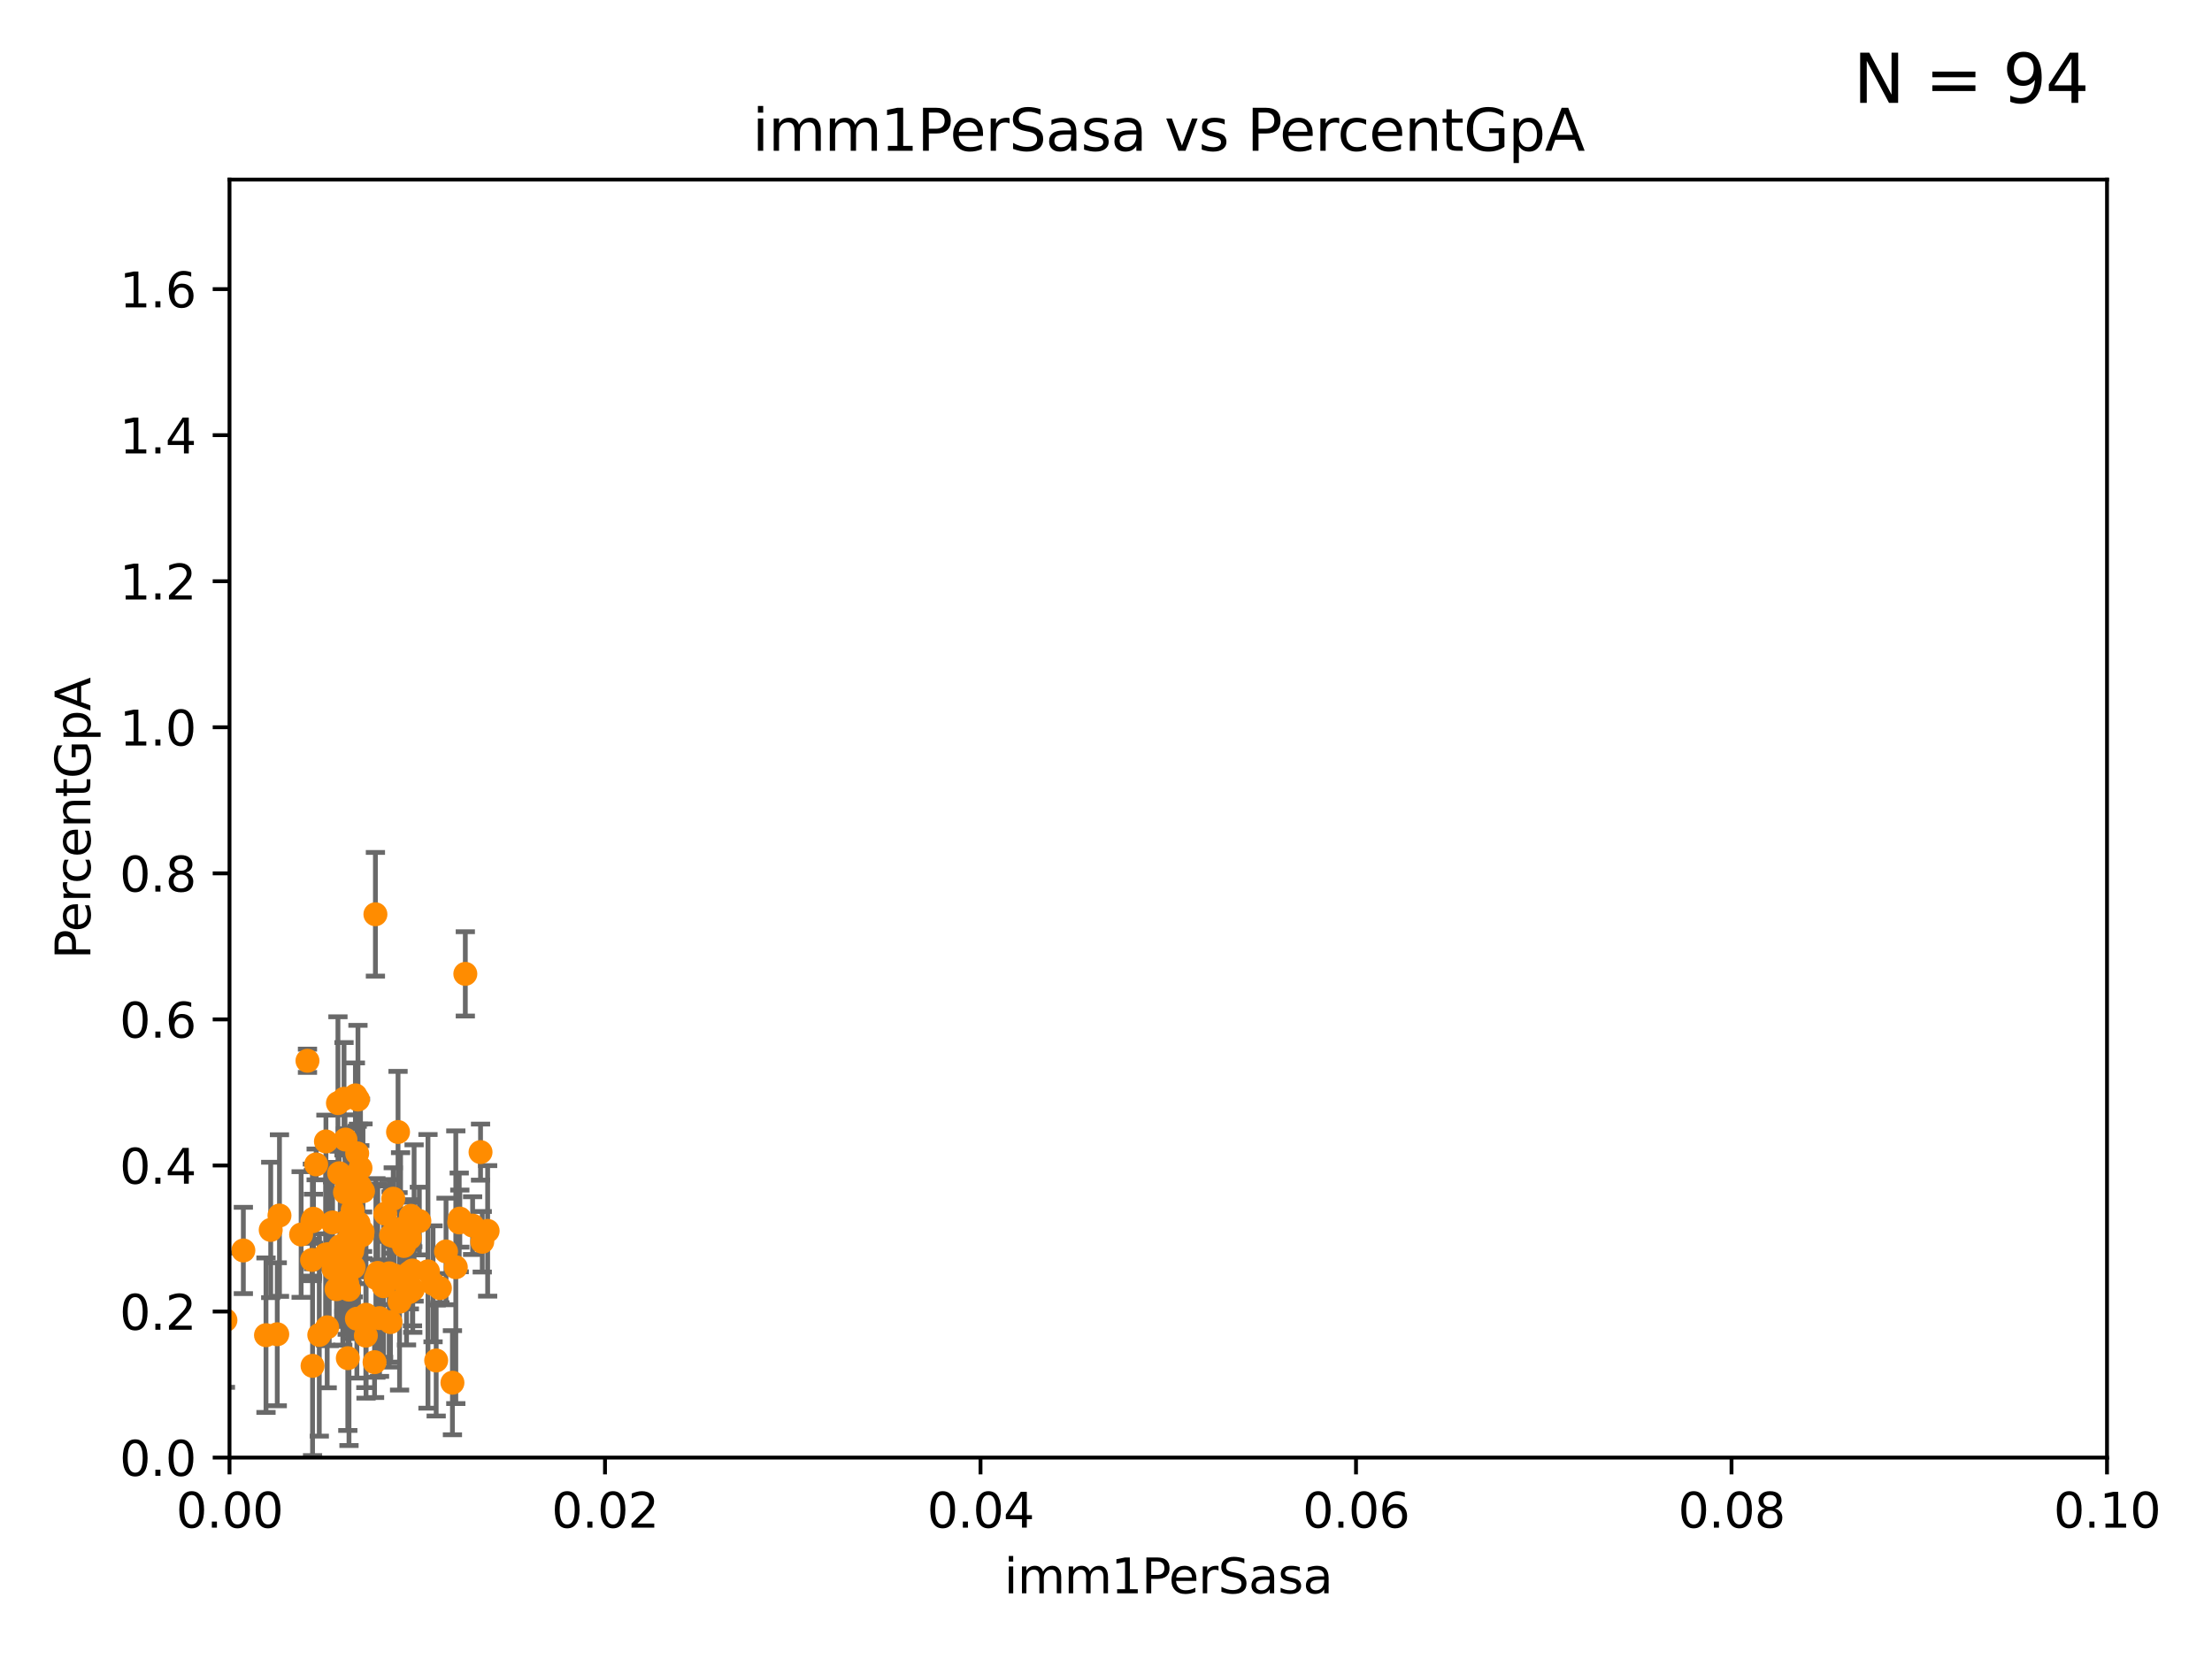 <?xml version="1.0" encoding="utf-8" standalone="no"?>
<!DOCTYPE svg PUBLIC "-//W3C//DTD SVG 1.1//EN"
  "http://www.w3.org/Graphics/SVG/1.1/DTD/svg11.dtd">
<svg xmlns:xlink="http://www.w3.org/1999/xlink" width="460.8pt" height="345.6pt" viewBox="0 0 460.8 345.6" xmlns="http://www.w3.org/2000/svg" version="1.1">
 <defs>
  <style type="text/css">*{stroke-linejoin: round; stroke-linecap: butt}</style>
 </defs>
 <g id="figure_1">
  <g id="patch_1">
   <path d="M 0 345.6 
L 460.8 345.6 
L 460.8 0 
L 0 0 
z
" style="fill: #ffffff"/>
  </g>
  <g id="axes_1">
   <g id="patch_2">
    <path d="M 47.81 303.64 
L 438.93 303.64 
L 438.93 37.411 
L 47.81 37.411 
z
" style="fill: #ffffff"/>
   </g>
   <g id="PathCollection_1">
    <defs>
     <path id="m7e042c56a7" d="M 0 1.118 
C 0.297 1.118 0.581 1 0.791 0.791 
C 1 0.581 1.118 0.297 1.118 0 
C 1.118 -0.297 1 -0.581 0.791 -0.791 
C 0.581 -1 0.297 -1.118 0 -1.118 
C -0.297 -1.118 -0.581 -1 -0.791 -0.791 
C -1 -0.581 -1.118 -0.297 -1.118 0 
C -1.118 0.297 -1 0.581 -0.791 0.791 
C -0.581 1 -0.297 1.118 0 1.118 
z
" style="stroke: #ff8c00"/>
    </defs>
    <g clip-path="url(#pda5b1ecbfb)">
     <use xlink:href="#m7e042c56a7" x="76.25" y="273.893" style="fill: #ff8c00; stroke: #ff8c00"/>
     <use xlink:href="#m7e042c56a7" x="81.345" y="275.413" style="fill: #ff8c00; stroke: #ff8c00"/>
     <use xlink:href="#m7e042c56a7" x="65.074" y="254.411" style="fill: #ff8c00; stroke: #ff8c00"/>
     <use xlink:href="#m7e042c56a7" x="90.865" y="283.414" style="fill: #ff8c00; stroke: #ff8c00"/>
     <use xlink:href="#m7e042c56a7" x="75.449" y="257.31" style="fill: #ff8c00; stroke: #ff8c00"/>
     <use xlink:href="#m7e042c56a7" x="101.586" y="256.416" style="fill: #ff8c00; stroke: #ff8c00"/>
     <use xlink:href="#m7e042c56a7" x="74.501" y="248.081" style="fill: #ff8c00; stroke: #ff8c00"/>
     <use xlink:href="#m7e042c56a7" x="74.342" y="274.708" style="fill: #ff8c00; stroke: #ff8c00"/>
     <use xlink:href="#m7e042c56a7" x="92.917" y="260.698" style="fill: #ff8c00; stroke: #ff8c00"/>
     <use xlink:href="#m7e042c56a7" x="91.641" y="268.338" style="fill: #ff8c00; stroke: #ff8c00"/>
     <use xlink:href="#m7e042c56a7" x="65.863" y="242.569" style="fill: #ff8c00; stroke: #ff8c00"/>
     <use xlink:href="#m7e042c56a7" x="22.588" y="274.285" style="fill: #ff8c00; stroke: #ff8c00"/>
     <use xlink:href="#m7e042c56a7" x="75.619" y="248.155" style="fill: #ff8c00; stroke: #ff8c00"/>
     <use xlink:href="#m7e042c56a7" x="85.379" y="257.903" style="fill: #ff8c00; stroke: #ff8c00"/>
     <use xlink:href="#m7e042c56a7" x="72.702" y="268.656" style="fill: #ff8c00; stroke: #ff8c00"/>
     <use xlink:href="#m7e042c56a7" x="68.159" y="276.502" style="fill: #ff8c00; stroke: #ff8c00"/>
     <use xlink:href="#m7e042c56a7" x="71.973" y="237.391" style="fill: #ff8c00; stroke: #ff8c00"/>
     <use xlink:href="#m7e042c56a7" x="73.359" y="246.389" style="fill: #ff8c00; stroke: #ff8c00"/>
     <use xlink:href="#m7e042c56a7" x="79.903" y="267.943" style="fill: #ff8c00; stroke: #ff8c00"/>
     <use xlink:href="#m7e042c56a7" x="70.4" y="229.797" style="fill: #ff8c00; stroke: #ff8c00"/>
     <use xlink:href="#m7e042c56a7" x="85.279" y="269.155" style="fill: #ff8c00; stroke: #ff8c00"/>
     <use xlink:href="#m7e042c56a7" x="72.144" y="254.475" style="fill: #ff8c00; stroke: #ff8c00"/>
     <use xlink:href="#m7e042c56a7" x="74.036" y="228.187" style="fill: #ff8c00; stroke: #ff8c00"/>
     <use xlink:href="#m7e042c56a7" x="70.873" y="259.6" style="fill: #ff8c00; stroke: #ff8c00"/>
     <use xlink:href="#m7e042c56a7" x="81.92" y="249.713" style="fill: #ff8c00; stroke: #ff8c00"/>
     <use xlink:href="#m7e042c56a7" x="85.925" y="264.667" style="fill: #ff8c00; stroke: #ff8c00"/>
     <use xlink:href="#m7e042c56a7" x="65.007" y="262.466" style="fill: #ff8c00; stroke: #ff8c00"/>
     <use xlink:href="#m7e042c56a7" x="80.262" y="252.827" style="fill: #ff8c00; stroke: #ff8c00"/>
     <use xlink:href="#m7e042c56a7" x="82.144" y="265.707" style="fill: #ff8c00; stroke: #ff8c00"/>
     <use xlink:href="#m7e042c56a7" x="72.457" y="282.934" style="fill: #ff8c00; stroke: #ff8c00"/>
     <use xlink:href="#m7e042c56a7" x="74.407" y="240.262" style="fill: #ff8c00; stroke: #ff8c00"/>
     <use xlink:href="#m7e042c56a7" x="100.105" y="240.006" style="fill: #ff8c00; stroke: #ff8c00"/>
     <use xlink:href="#m7e042c56a7" x="69.475" y="264.352" style="fill: #ff8c00; stroke: #ff8c00"/>
     <use xlink:href="#m7e042c56a7" x="90.211" y="267.44" style="fill: #ff8c00; stroke: #ff8c00"/>
     <use xlink:href="#m7e042c56a7" x="78.695" y="265.173" style="fill: #ff8c00; stroke: #ff8c00"/>
     <use xlink:href="#m7e042c56a7" x="62.731" y="257.171" style="fill: #ff8c00; stroke: #ff8c00"/>
     <use xlink:href="#m7e042c56a7" x="85.596" y="253.277" style="fill: #ff8c00; stroke: #ff8c00"/>
     <use xlink:href="#m7e042c56a7" x="46.962" y="275.017" style="fill: #ff8c00; stroke: #ff8c00"/>
     <use xlink:href="#m7e042c56a7" x="72.332" y="267.366" style="fill: #ff8c00; stroke: #ff8c00"/>
     <use xlink:href="#m7e042c56a7" x="70.108" y="268.556" style="fill: #ff8c00; stroke: #ff8c00"/>
     <use xlink:href="#m7e042c56a7" x="78.027" y="283.765" style="fill: #ff8c00; stroke: #ff8c00"/>
     <use xlink:href="#m7e042c56a7" x="66.513" y="278.096" style="fill: #ff8c00; stroke: #ff8c00"/>
     <use xlink:href="#m7e042c56a7" x="75.098" y="243.319" style="fill: #ff8c00; stroke: #ff8c00"/>
     <use xlink:href="#m7e042c56a7" x="74.683" y="254.797" style="fill: #ff8c00; stroke: #ff8c00"/>
     <use xlink:href="#m7e042c56a7" x="67.899" y="237.783" style="fill: #ff8c00; stroke: #ff8c00"/>
     <use xlink:href="#m7e042c56a7" x="72.639" y="258.187" style="fill: #ff8c00; stroke: #ff8c00"/>
     <use xlink:href="#m7e042c56a7" x="84.687" y="268.131" style="fill: #ff8c00; stroke: #ff8c00"/>
     <use xlink:href="#m7e042c56a7" x="64.053" y="220.978" style="fill: #ff8c00; stroke: #ff8c00"/>
     <use xlink:href="#m7e042c56a7" x="55.411" y="278.141" style="fill: #ff8c00; stroke: #ff8c00"/>
     <use xlink:href="#m7e042c56a7" x="73.599" y="259.355" style="fill: #ff8c00; stroke: #ff8c00"/>
     <use xlink:href="#m7e042c56a7" x="76.216" y="278.238" style="fill: #ff8c00; stroke: #ff8c00"/>
     <use xlink:href="#m7e042c56a7" x="96.935" y="202.873" style="fill: #ff8c00; stroke: #ff8c00"/>
     <use xlink:href="#m7e042c56a7" x="95.789" y="253.856" style="fill: #ff8c00; stroke: #ff8c00"/>
     <use xlink:href="#m7e042c56a7" x="86.264" y="254.771" style="fill: #ff8c00; stroke: #ff8c00"/>
     <use xlink:href="#m7e042c56a7" x="65.111" y="284.531" style="fill: #ff8c00; stroke: #ff8c00"/>
     <use xlink:href="#m7e042c56a7" x="50.695" y="260.493" style="fill: #ff8c00; stroke: #ff8c00"/>
     <use xlink:href="#m7e042c56a7" x="94.952" y="263.988" style="fill: #ff8c00; stroke: #ff8c00"/>
     <use xlink:href="#m7e042c56a7" x="71.668" y="228.9" style="fill: #ff8c00; stroke: #ff8c00"/>
     <use xlink:href="#m7e042c56a7" x="89.155" y="264.844" style="fill: #ff8c00; stroke: #ff8c00"/>
     <use xlink:href="#m7e042c56a7" x="71.869" y="248.388" style="fill: #ff8c00; stroke: #ff8c00"/>
     <use xlink:href="#m7e042c56a7" x="73.668" y="263.987" style="fill: #ff8c00; stroke: #ff8c00"/>
     <use xlink:href="#m7e042c56a7" x="73.456" y="252.112" style="fill: #ff8c00; stroke: #ff8c00"/>
     <use xlink:href="#m7e042c56a7" x="85.213" y="265.204" style="fill: #ff8c00; stroke: #ff8c00"/>
     <use xlink:href="#m7e042c56a7" x="74.569" y="229.056" style="fill: #ff8c00; stroke: #ff8c00"/>
     <use xlink:href="#m7e042c56a7" x="95.664" y="254.65" style="fill: #ff8c00; stroke: #ff8c00"/>
     <use xlink:href="#m7e042c56a7" x="87.359" y="254.363" style="fill: #ff8c00; stroke: #ff8c00"/>
     <use xlink:href="#m7e042c56a7" x="82.123" y="257.54" style="fill: #ff8c00; stroke: #ff8c00"/>
     <use xlink:href="#m7e042c56a7" x="82.919" y="235.816" style="fill: #ff8c00; stroke: #ff8c00"/>
     <use xlink:href="#m7e042c56a7" x="78.305" y="266.221" style="fill: #ff8c00; stroke: #ff8c00"/>
     <use xlink:href="#m7e042c56a7" x="58.219" y="253.22" style="fill: #ff8c00; stroke: #ff8c00"/>
     <use xlink:href="#m7e042c56a7" x="85.986" y="268.63" style="fill: #ff8c00; stroke: #ff8c00"/>
     <use xlink:href="#m7e042c56a7" x="78.205" y="190.462" style="fill: #ff8c00; stroke: #ff8c00"/>
     <use xlink:href="#m7e042c56a7" x="73.367" y="260.625" style="fill: #ff8c00; stroke: #ff8c00"/>
     <use xlink:href="#m7e042c56a7" x="74.953" y="247.04" style="fill: #ff8c00; stroke: #ff8c00"/>
     <use xlink:href="#m7e042c56a7" x="83.445" y="256.02" style="fill: #ff8c00; stroke: #ff8c00"/>
     <use xlink:href="#m7e042c56a7" x="81.464" y="257.343" style="fill: #ff8c00; stroke: #ff8c00"/>
     <use xlink:href="#m7e042c56a7" x="75.536" y="256.592" style="fill: #ff8c00; stroke: #ff8c00"/>
     <use xlink:href="#m7e042c56a7" x="67.83" y="261.353" style="fill: #ff8c00; stroke: #ff8c00"/>
     <use xlink:href="#m7e042c56a7" x="56.394" y="256.214" style="fill: #ff8c00; stroke: #ff8c00"/>
     <use xlink:href="#m7e042c56a7" x="68.583" y="261.233" style="fill: #ff8c00; stroke: #ff8c00"/>
     <use xlink:href="#m7e042c56a7" x="98.456" y="255.315" style="fill: #ff8c00; stroke: #ff8c00"/>
     <use xlink:href="#m7e042c56a7" x="57.759" y="277.95" style="fill: #ff8c00; stroke: #ff8c00"/>
     <use xlink:href="#m7e042c56a7" x="81.073" y="265.256" style="fill: #ff8c00; stroke: #ff8c00"/>
     <use xlink:href="#m7e042c56a7" x="84.145" y="259.559" style="fill: #ff8c00; stroke: #ff8c00"/>
     <use xlink:href="#m7e042c56a7" x="65.29" y="253.887" style="fill: #ff8c00; stroke: #ff8c00"/>
     <use xlink:href="#m7e042c56a7" x="100.463" y="258.683" style="fill: #ff8c00; stroke: #ff8c00"/>
     <use xlink:href="#m7e042c56a7" x="83.237" y="271.162" style="fill: #ff8c00; stroke: #ff8c00"/>
     <use xlink:href="#m7e042c56a7" x="71.646" y="260.972" style="fill: #ff8c00; stroke: #ff8c00"/>
     <use xlink:href="#m7e042c56a7" x="79.061" y="274.593" style="fill: #ff8c00; stroke: #ff8c00"/>
     <use xlink:href="#m7e042c56a7" x="94.251" y="288.044" style="fill: #ff8c00; stroke: #ff8c00"/>
     <use xlink:href="#m7e042c56a7" x="71.408" y="267.46" style="fill: #ff8c00; stroke: #ff8c00"/>
     <use xlink:href="#m7e042c56a7" x="70.658" y="244.412" style="fill: #ff8c00; stroke: #ff8c00"/>
     <use xlink:href="#m7e042c56a7" x="69.279" y="254.663" style="fill: #ff8c00; stroke: #ff8c00"/>
     <use xlink:href="#m7e042c56a7" x="65.3" y="254.049" style="fill: #ff8c00; stroke: #ff8c00"/>
    </g>
   </g>
   <g id="matplotlib.axis_1">
    <g id="xtick_1">
     <g id="line2d_1">
      <defs>
       <path id="ma681579a5a" d="M 0 0 
L 0 3.5 
" style="stroke: #000000; stroke-width: 0.8"/>
      </defs>
      <g>
       <use xlink:href="#ma681579a5a" x="47.81" y="303.64" style="stroke: #000000; stroke-width: 0.8"/>
      </g>
     </g>
     <g id="text_1">
      <!-- 0.00 -->
      <g transform="translate(36.677 318.238)scale(0.1 -0.1)">
       <defs>
        <path id="DejaVuSans-30" d="M 2034 4250 
Q 1547 4250 1301 3770 
Q 1056 3291 1056 2328 
Q 1056 1369 1301 889 
Q 1547 409 2034 409 
Q 2525 409 2770 889 
Q 3016 1369 3016 2328 
Q 3016 3291 2770 3770 
Q 2525 4250 2034 4250 
z
M 2034 4750 
Q 2819 4750 3233 4129 
Q 3647 3509 3647 2328 
Q 3647 1150 3233 529 
Q 2819 -91 2034 -91 
Q 1250 -91 836 529 
Q 422 1150 422 2328 
Q 422 3509 836 4129 
Q 1250 4750 2034 4750 
z
" transform="scale(0.016)"/>
        <path id="DejaVuSans-2e" d="M 684 794 
L 1344 794 
L 1344 0 
L 684 0 
L 684 794 
z
" transform="scale(0.016)"/>
       </defs>
       <use xlink:href="#DejaVuSans-30"/>
       <use xlink:href="#DejaVuSans-2e" x="63.623"/>
       <use xlink:href="#DejaVuSans-30" x="95.41"/>
       <use xlink:href="#DejaVuSans-30" x="159.033"/>
      </g>
     </g>
    </g>
    <g id="xtick_2">
     <g id="line2d_2">
      <g>
       <use xlink:href="#ma681579a5a" x="126.034" y="303.64" style="stroke: #000000; stroke-width: 0.8"/>
      </g>
     </g>
     <g id="text_2">
      <!-- 0.02 -->
      <g transform="translate(114.901 318.238)scale(0.1 -0.1)">
       <defs>
        <path id="DejaVuSans-32" d="M 1228 531 
L 3431 531 
L 3431 0 
L 469 0 
L 469 531 
Q 828 903 1448 1529 
Q 2069 2156 2228 2338 
Q 2531 2678 2651 2914 
Q 2772 3150 2772 3378 
Q 2772 3750 2511 3984 
Q 2250 4219 1831 4219 
Q 1534 4219 1204 4116 
Q 875 4013 500 3803 
L 500 4441 
Q 881 4594 1212 4672 
Q 1544 4750 1819 4750 
Q 2544 4750 2975 4387 
Q 3406 4025 3406 3419 
Q 3406 3131 3298 2873 
Q 3191 2616 2906 2266 
Q 2828 2175 2409 1742 
Q 1991 1309 1228 531 
z
" transform="scale(0.016)"/>
       </defs>
       <use xlink:href="#DejaVuSans-30"/>
       <use xlink:href="#DejaVuSans-2e" x="63.623"/>
       <use xlink:href="#DejaVuSans-30" x="95.41"/>
       <use xlink:href="#DejaVuSans-32" x="159.033"/>
      </g>
     </g>
    </g>
    <g id="xtick_3">
     <g id="line2d_3">
      <g>
       <use xlink:href="#ma681579a5a" x="204.258" y="303.64" style="stroke: #000000; stroke-width: 0.8"/>
      </g>
     </g>
     <g id="text_3">
      <!-- 0.04 -->
      <g transform="translate(193.125 318.238)scale(0.1 -0.1)">
       <defs>
        <path id="DejaVuSans-34" d="M 2419 4116 
L 825 1625 
L 2419 1625 
L 2419 4116 
z
M 2253 4666 
L 3047 4666 
L 3047 1625 
L 3713 1625 
L 3713 1100 
L 3047 1100 
L 3047 0 
L 2419 0 
L 2419 1100 
L 313 1100 
L 313 1709 
L 2253 4666 
z
" transform="scale(0.016)"/>
       </defs>
       <use xlink:href="#DejaVuSans-30"/>
       <use xlink:href="#DejaVuSans-2e" x="63.623"/>
       <use xlink:href="#DejaVuSans-30" x="95.41"/>
       <use xlink:href="#DejaVuSans-34" x="159.033"/>
      </g>
     </g>
    </g>
    <g id="xtick_4">
     <g id="line2d_4">
      <g>
       <use xlink:href="#ma681579a5a" x="282.482" y="303.64" style="stroke: #000000; stroke-width: 0.8"/>
      </g>
     </g>
     <g id="text_4">
      <!-- 0.06 -->
      <g transform="translate(271.349 318.238)scale(0.1 -0.1)">
       <defs>
        <path id="DejaVuSans-36" d="M 2113 2584 
Q 1688 2584 1439 2293 
Q 1191 2003 1191 1497 
Q 1191 994 1439 701 
Q 1688 409 2113 409 
Q 2538 409 2786 701 
Q 3034 994 3034 1497 
Q 3034 2003 2786 2293 
Q 2538 2584 2113 2584 
z
M 3366 4563 
L 3366 3988 
Q 3128 4100 2886 4159 
Q 2644 4219 2406 4219 
Q 1781 4219 1451 3797 
Q 1122 3375 1075 2522 
Q 1259 2794 1537 2939 
Q 1816 3084 2150 3084 
Q 2853 3084 3261 2657 
Q 3669 2231 3669 1497 
Q 3669 778 3244 343 
Q 2819 -91 2113 -91 
Q 1303 -91 875 529 
Q 447 1150 447 2328 
Q 447 3434 972 4092 
Q 1497 4750 2381 4750 
Q 2619 4750 2861 4703 
Q 3103 4656 3366 4563 
z
" transform="scale(0.016)"/>
       </defs>
       <use xlink:href="#DejaVuSans-30"/>
       <use xlink:href="#DejaVuSans-2e" x="63.623"/>
       <use xlink:href="#DejaVuSans-30" x="95.41"/>
       <use xlink:href="#DejaVuSans-36" x="159.033"/>
      </g>
     </g>
    </g>
    <g id="xtick_5">
     <g id="line2d_5">
      <g>
       <use xlink:href="#ma681579a5a" x="360.706" y="303.64" style="stroke: #000000; stroke-width: 0.8"/>
      </g>
     </g>
     <g id="text_5">
      <!-- 0.08 -->
      <g transform="translate(349.573 318.238)scale(0.1 -0.1)">
       <defs>
        <path id="DejaVuSans-38" d="M 2034 2216 
Q 1584 2216 1326 1975 
Q 1069 1734 1069 1313 
Q 1069 891 1326 650 
Q 1584 409 2034 409 
Q 2484 409 2743 651 
Q 3003 894 3003 1313 
Q 3003 1734 2745 1975 
Q 2488 2216 2034 2216 
z
M 1403 2484 
Q 997 2584 770 2862 
Q 544 3141 544 3541 
Q 544 4100 942 4425 
Q 1341 4750 2034 4750 
Q 2731 4750 3128 4425 
Q 3525 4100 3525 3541 
Q 3525 3141 3298 2862 
Q 3072 2584 2669 2484 
Q 3125 2378 3379 2068 
Q 3634 1759 3634 1313 
Q 3634 634 3220 271 
Q 2806 -91 2034 -91 
Q 1263 -91 848 271 
Q 434 634 434 1313 
Q 434 1759 690 2068 
Q 947 2378 1403 2484 
z
M 1172 3481 
Q 1172 3119 1398 2916 
Q 1625 2713 2034 2713 
Q 2441 2713 2670 2916 
Q 2900 3119 2900 3481 
Q 2900 3844 2670 4047 
Q 2441 4250 2034 4250 
Q 1625 4250 1398 4047 
Q 1172 3844 1172 3481 
z
" transform="scale(0.016)"/>
       </defs>
       <use xlink:href="#DejaVuSans-30"/>
       <use xlink:href="#DejaVuSans-2e" x="63.623"/>
       <use xlink:href="#DejaVuSans-30" x="95.41"/>
       <use xlink:href="#DejaVuSans-38" x="159.033"/>
      </g>
     </g>
    </g>
    <g id="xtick_6">
     <g id="line2d_6">
      <g>
       <use xlink:href="#ma681579a5a" x="438.93" y="303.64" style="stroke: #000000; stroke-width: 0.8"/>
      </g>
     </g>
     <g id="text_6">
      <!-- 0.10 -->
      <g transform="translate(427.797 318.238)scale(0.1 -0.1)">
       <defs>
        <path id="DejaVuSans-31" d="M 794 531 
L 1825 531 
L 1825 4091 
L 703 3866 
L 703 4441 
L 1819 4666 
L 2450 4666 
L 2450 531 
L 3481 531 
L 3481 0 
L 794 0 
L 794 531 
z
" transform="scale(0.016)"/>
       </defs>
       <use xlink:href="#DejaVuSans-30"/>
       <use xlink:href="#DejaVuSans-2e" x="63.623"/>
       <use xlink:href="#DejaVuSans-31" x="95.41"/>
       <use xlink:href="#DejaVuSans-30" x="159.033"/>
      </g>
     </g>
    </g>
    <g id="text_7">
     <!-- imm1PerSasa -->
     <g transform="translate(209.186 331.917)scale(0.1 -0.1)">
      <defs>
       <path id="DejaVuSans-69" d="M 603 3500 
L 1178 3500 
L 1178 0 
L 603 0 
L 603 3500 
z
M 603 4863 
L 1178 4863 
L 1178 4134 
L 603 4134 
L 603 4863 
z
" transform="scale(0.016)"/>
       <path id="DejaVuSans-6d" d="M 3328 2828 
Q 3544 3216 3844 3400 
Q 4144 3584 4550 3584 
Q 5097 3584 5394 3201 
Q 5691 2819 5691 2113 
L 5691 0 
L 5113 0 
L 5113 2094 
Q 5113 2597 4934 2840 
Q 4756 3084 4391 3084 
Q 3944 3084 3684 2787 
Q 3425 2491 3425 1978 
L 3425 0 
L 2847 0 
L 2847 2094 
Q 2847 2600 2669 2842 
Q 2491 3084 2119 3084 
Q 1678 3084 1418 2786 
Q 1159 2488 1159 1978 
L 1159 0 
L 581 0 
L 581 3500 
L 1159 3500 
L 1159 2956 
Q 1356 3278 1631 3431 
Q 1906 3584 2284 3584 
Q 2666 3584 2933 3390 
Q 3200 3197 3328 2828 
z
" transform="scale(0.016)"/>
       <path id="DejaVuSans-50" d="M 1259 4147 
L 1259 2394 
L 2053 2394 
Q 2494 2394 2734 2622 
Q 2975 2850 2975 3272 
Q 2975 3691 2734 3919 
Q 2494 4147 2053 4147 
L 1259 4147 
z
M 628 4666 
L 2053 4666 
Q 2838 4666 3239 4311 
Q 3641 3956 3641 3272 
Q 3641 2581 3239 2228 
Q 2838 1875 2053 1875 
L 1259 1875 
L 1259 0 
L 628 0 
L 628 4666 
z
" transform="scale(0.016)"/>
       <path id="DejaVuSans-65" d="M 3597 1894 
L 3597 1613 
L 953 1613 
Q 991 1019 1311 708 
Q 1631 397 2203 397 
Q 2534 397 2845 478 
Q 3156 559 3463 722 
L 3463 178 
Q 3153 47 2828 -22 
Q 2503 -91 2169 -91 
Q 1331 -91 842 396 
Q 353 884 353 1716 
Q 353 2575 817 3079 
Q 1281 3584 2069 3584 
Q 2775 3584 3186 3129 
Q 3597 2675 3597 1894 
z
M 3022 2063 
Q 3016 2534 2758 2815 
Q 2500 3097 2075 3097 
Q 1594 3097 1305 2825 
Q 1016 2553 972 2059 
L 3022 2063 
z
" transform="scale(0.016)"/>
       <path id="DejaVuSans-72" d="M 2631 2963 
Q 2534 3019 2420 3045 
Q 2306 3072 2169 3072 
Q 1681 3072 1420 2755 
Q 1159 2438 1159 1844 
L 1159 0 
L 581 0 
L 581 3500 
L 1159 3500 
L 1159 2956 
Q 1341 3275 1631 3429 
Q 1922 3584 2338 3584 
Q 2397 3584 2469 3576 
Q 2541 3569 2628 3553 
L 2631 2963 
z
" transform="scale(0.016)"/>
       <path id="DejaVuSans-53" d="M 3425 4513 
L 3425 3897 
Q 3066 4069 2747 4153 
Q 2428 4238 2131 4238 
Q 1616 4238 1336 4038 
Q 1056 3838 1056 3469 
Q 1056 3159 1242 3001 
Q 1428 2844 1947 2747 
L 2328 2669 
Q 3034 2534 3370 2195 
Q 3706 1856 3706 1288 
Q 3706 609 3251 259 
Q 2797 -91 1919 -91 
Q 1588 -91 1214 -16 
Q 841 59 441 206 
L 441 856 
Q 825 641 1194 531 
Q 1563 422 1919 422 
Q 2459 422 2753 634 
Q 3047 847 3047 1241 
Q 3047 1584 2836 1778 
Q 2625 1972 2144 2069 
L 1759 2144 
Q 1053 2284 737 2584 
Q 422 2884 422 3419 
Q 422 4038 858 4394 
Q 1294 4750 2059 4750 
Q 2388 4750 2728 4690 
Q 3069 4631 3425 4513 
z
" transform="scale(0.016)"/>
       <path id="DejaVuSans-61" d="M 2194 1759 
Q 1497 1759 1228 1600 
Q 959 1441 959 1056 
Q 959 750 1161 570 
Q 1363 391 1709 391 
Q 2188 391 2477 730 
Q 2766 1069 2766 1631 
L 2766 1759 
L 2194 1759 
z
M 3341 1997 
L 3341 0 
L 2766 0 
L 2766 531 
Q 2569 213 2275 61 
Q 1981 -91 1556 -91 
Q 1019 -91 701 211 
Q 384 513 384 1019 
Q 384 1609 779 1909 
Q 1175 2209 1959 2209 
L 2766 2209 
L 2766 2266 
Q 2766 2663 2505 2880 
Q 2244 3097 1772 3097 
Q 1472 3097 1187 3025 
Q 903 2953 641 2809 
L 641 3341 
Q 956 3463 1253 3523 
Q 1550 3584 1831 3584 
Q 2591 3584 2966 3190 
Q 3341 2797 3341 1997 
z
" transform="scale(0.016)"/>
       <path id="DejaVuSans-73" d="M 2834 3397 
L 2834 2853 
Q 2591 2978 2328 3040 
Q 2066 3103 1784 3103 
Q 1356 3103 1142 2972 
Q 928 2841 928 2578 
Q 928 2378 1081 2264 
Q 1234 2150 1697 2047 
L 1894 2003 
Q 2506 1872 2764 1633 
Q 3022 1394 3022 966 
Q 3022 478 2636 193 
Q 2250 -91 1575 -91 
Q 1294 -91 989 -36 
Q 684 19 347 128 
L 347 722 
Q 666 556 975 473 
Q 1284 391 1588 391 
Q 1994 391 2212 530 
Q 2431 669 2431 922 
Q 2431 1156 2273 1281 
Q 2116 1406 1581 1522 
L 1381 1569 
Q 847 1681 609 1914 
Q 372 2147 372 2553 
Q 372 3047 722 3315 
Q 1072 3584 1716 3584 
Q 2034 3584 2315 3537 
Q 2597 3491 2834 3397 
z
" transform="scale(0.016)"/>
      </defs>
      <use xlink:href="#DejaVuSans-69"/>
      <use xlink:href="#DejaVuSans-6d" x="27.783"/>
      <use xlink:href="#DejaVuSans-6d" x="125.195"/>
      <use xlink:href="#DejaVuSans-31" x="222.607"/>
      <use xlink:href="#DejaVuSans-50" x="286.23"/>
      <use xlink:href="#DejaVuSans-65" x="342.908"/>
      <use xlink:href="#DejaVuSans-72" x="404.432"/>
      <use xlink:href="#DejaVuSans-53" x="445.545"/>
      <use xlink:href="#DejaVuSans-61" x="509.021"/>
      <use xlink:href="#DejaVuSans-73" x="570.301"/>
      <use xlink:href="#DejaVuSans-61" x="622.4"/>
     </g>
    </g>
   </g>
   <g id="matplotlib.axis_2">
    <g id="ytick_1">
     <g id="line2d_7">
      <defs>
       <path id="m76a1a6acaf" d="M 0 0 
L -3.5 0 
" style="stroke: #000000; stroke-width: 0.8"/>
      </defs>
      <g>
       <use xlink:href="#m76a1a6acaf" x="47.81" y="303.64" style="stroke: #000000; stroke-width: 0.8"/>
      </g>
     </g>
     <g id="text_8">
      <!-- 0.0 -->
      <g transform="translate(24.907 307.439)scale(0.1 -0.1)">
       <use xlink:href="#DejaVuSans-30"/>
       <use xlink:href="#DejaVuSans-2e" x="63.623"/>
       <use xlink:href="#DejaVuSans-30" x="95.41"/>
      </g>
     </g>
    </g>
    <g id="ytick_2">
     <g id="line2d_8">
      <g>
       <use xlink:href="#m76a1a6acaf" x="47.81" y="273.214" style="stroke: #000000; stroke-width: 0.8"/>
      </g>
     </g>
     <g id="text_9">
      <!-- 0.2 -->
      <g transform="translate(24.907 277.013)scale(0.1 -0.1)">
       <use xlink:href="#DejaVuSans-30"/>
       <use xlink:href="#DejaVuSans-2e" x="63.623"/>
       <use xlink:href="#DejaVuSans-32" x="95.41"/>
      </g>
     </g>
    </g>
    <g id="ytick_3">
     <g id="line2d_9">
      <g>
       <use xlink:href="#m76a1a6acaf" x="47.81" y="242.788" style="stroke: #000000; stroke-width: 0.8"/>
      </g>
     </g>
     <g id="text_10">
      <!-- 0.4 -->
      <g transform="translate(24.907 246.587)scale(0.1 -0.1)">
       <use xlink:href="#DejaVuSans-30"/>
       <use xlink:href="#DejaVuSans-2e" x="63.623"/>
       <use xlink:href="#DejaVuSans-34" x="95.41"/>
      </g>
     </g>
    </g>
    <g id="ytick_4">
     <g id="line2d_10">
      <g>
       <use xlink:href="#m76a1a6acaf" x="47.81" y="212.362" style="stroke: #000000; stroke-width: 0.8"/>
      </g>
     </g>
     <g id="text_11">
      <!-- 0.6 -->
      <g transform="translate(24.907 216.161)scale(0.1 -0.1)">
       <use xlink:href="#DejaVuSans-30"/>
       <use xlink:href="#DejaVuSans-2e" x="63.623"/>
       <use xlink:href="#DejaVuSans-36" x="95.41"/>
      </g>
     </g>
    </g>
    <g id="ytick_5">
     <g id="line2d_11">
      <g>
       <use xlink:href="#m76a1a6acaf" x="47.81" y="181.935" style="stroke: #000000; stroke-width: 0.8"/>
      </g>
     </g>
     <g id="text_12">
      <!-- 0.8 -->
      <g transform="translate(24.907 185.735)scale(0.1 -0.1)">
       <use xlink:href="#DejaVuSans-30"/>
       <use xlink:href="#DejaVuSans-2e" x="63.623"/>
       <use xlink:href="#DejaVuSans-38" x="95.41"/>
      </g>
     </g>
    </g>
    <g id="ytick_6">
     <g id="line2d_12">
      <g>
       <use xlink:href="#m76a1a6acaf" x="47.81" y="151.509" style="stroke: #000000; stroke-width: 0.8"/>
      </g>
     </g>
     <g id="text_13">
      <!-- 1.0 -->
      <g transform="translate(24.907 155.308)scale(0.1 -0.1)">
       <use xlink:href="#DejaVuSans-31"/>
       <use xlink:href="#DejaVuSans-2e" x="63.623"/>
       <use xlink:href="#DejaVuSans-30" x="95.41"/>
      </g>
     </g>
    </g>
    <g id="ytick_7">
     <g id="line2d_13">
      <g>
       <use xlink:href="#m76a1a6acaf" x="47.81" y="121.083" style="stroke: #000000; stroke-width: 0.8"/>
      </g>
     </g>
     <g id="text_14">
      <!-- 1.2 -->
      <g transform="translate(24.907 124.882)scale(0.1 -0.1)">
       <use xlink:href="#DejaVuSans-31"/>
       <use xlink:href="#DejaVuSans-2e" x="63.623"/>
       <use xlink:href="#DejaVuSans-32" x="95.41"/>
      </g>
     </g>
    </g>
    <g id="ytick_8">
     <g id="line2d_14">
      <g>
       <use xlink:href="#m76a1a6acaf" x="47.81" y="90.657" style="stroke: #000000; stroke-width: 0.8"/>
      </g>
     </g>
     <g id="text_15">
      <!-- 1.4 -->
      <g transform="translate(24.907 94.456)scale(0.1 -0.1)">
       <use xlink:href="#DejaVuSans-31"/>
       <use xlink:href="#DejaVuSans-2e" x="63.623"/>
       <use xlink:href="#DejaVuSans-34" x="95.41"/>
      </g>
     </g>
    </g>
    <g id="ytick_9">
     <g id="line2d_15">
      <g>
       <use xlink:href="#m76a1a6acaf" x="47.81" y="60.231" style="stroke: #000000; stroke-width: 0.8"/>
      </g>
     </g>
     <g id="text_16">
      <!-- 1.6 -->
      <g transform="translate(24.907 64.03)scale(0.1 -0.1)">
       <use xlink:href="#DejaVuSans-31"/>
       <use xlink:href="#DejaVuSans-2e" x="63.623"/>
       <use xlink:href="#DejaVuSans-36" x="95.41"/>
      </g>
     </g>
    </g>
    <g id="text_17">
     <!-- PercentGpA -->
     <g transform="translate(18.827 199.802)rotate(-90)scale(0.1 -0.1)">
      <defs>
       <path id="DejaVuSans-63" d="M 3122 3366 
L 3122 2828 
Q 2878 2963 2633 3030 
Q 2388 3097 2138 3097 
Q 1578 3097 1268 2742 
Q 959 2388 959 1747 
Q 959 1106 1268 751 
Q 1578 397 2138 397 
Q 2388 397 2633 464 
Q 2878 531 3122 666 
L 3122 134 
Q 2881 22 2623 -34 
Q 2366 -91 2075 -91 
Q 1284 -91 818 406 
Q 353 903 353 1747 
Q 353 2603 823 3093 
Q 1294 3584 2113 3584 
Q 2378 3584 2631 3529 
Q 2884 3475 3122 3366 
z
" transform="scale(0.016)"/>
       <path id="DejaVuSans-6e" d="M 3513 2113 
L 3513 0 
L 2938 0 
L 2938 2094 
Q 2938 2591 2744 2837 
Q 2550 3084 2163 3084 
Q 1697 3084 1428 2787 
Q 1159 2491 1159 1978 
L 1159 0 
L 581 0 
L 581 3500 
L 1159 3500 
L 1159 2956 
Q 1366 3272 1645 3428 
Q 1925 3584 2291 3584 
Q 2894 3584 3203 3211 
Q 3513 2838 3513 2113 
z
" transform="scale(0.016)"/>
       <path id="DejaVuSans-74" d="M 1172 4494 
L 1172 3500 
L 2356 3500 
L 2356 3053 
L 1172 3053 
L 1172 1153 
Q 1172 725 1289 603 
Q 1406 481 1766 481 
L 2356 481 
L 2356 0 
L 1766 0 
Q 1100 0 847 248 
Q 594 497 594 1153 
L 594 3053 
L 172 3053 
L 172 3500 
L 594 3500 
L 594 4494 
L 1172 4494 
z
" transform="scale(0.016)"/>
       <path id="DejaVuSans-47" d="M 3809 666 
L 3809 1919 
L 2778 1919 
L 2778 2438 
L 4434 2438 
L 4434 434 
Q 4069 175 3628 42 
Q 3188 -91 2688 -91 
Q 1594 -91 976 548 
Q 359 1188 359 2328 
Q 359 3472 976 4111 
Q 1594 4750 2688 4750 
Q 3144 4750 3555 4637 
Q 3966 4525 4313 4306 
L 4313 3634 
Q 3963 3931 3569 4081 
Q 3175 4231 2741 4231 
Q 1884 4231 1454 3753 
Q 1025 3275 1025 2328 
Q 1025 1384 1454 906 
Q 1884 428 2741 428 
Q 3075 428 3337 486 
Q 3600 544 3809 666 
z
" transform="scale(0.016)"/>
       <path id="DejaVuSans-70" d="M 1159 525 
L 1159 -1331 
L 581 -1331 
L 581 3500 
L 1159 3500 
L 1159 2969 
Q 1341 3281 1617 3432 
Q 1894 3584 2278 3584 
Q 2916 3584 3314 3078 
Q 3713 2572 3713 1747 
Q 3713 922 3314 415 
Q 2916 -91 2278 -91 
Q 1894 -91 1617 61 
Q 1341 213 1159 525 
z
M 3116 1747 
Q 3116 2381 2855 2742 
Q 2594 3103 2138 3103 
Q 1681 3103 1420 2742 
Q 1159 2381 1159 1747 
Q 1159 1113 1420 752 
Q 1681 391 2138 391 
Q 2594 391 2855 752 
Q 3116 1113 3116 1747 
z
" transform="scale(0.016)"/>
       <path id="DejaVuSans-41" d="M 2188 4044 
L 1331 1722 
L 3047 1722 
L 2188 4044 
z
M 1831 4666 
L 2547 4666 
L 4325 0 
L 3669 0 
L 3244 1197 
L 1141 1197 
L 716 0 
L 50 0 
L 1831 4666 
z
" transform="scale(0.016)"/>
      </defs>
      <use xlink:href="#DejaVuSans-50"/>
      <use xlink:href="#DejaVuSans-65" x="56.678"/>
      <use xlink:href="#DejaVuSans-72" x="118.201"/>
      <use xlink:href="#DejaVuSans-63" x="157.064"/>
      <use xlink:href="#DejaVuSans-65" x="212.045"/>
      <use xlink:href="#DejaVuSans-6e" x="273.568"/>
      <use xlink:href="#DejaVuSans-74" x="336.947"/>
      <use xlink:href="#DejaVuSans-47" x="376.156"/>
      <use xlink:href="#DejaVuSans-70" x="453.646"/>
      <use xlink:href="#DejaVuSans-41" x="517.123"/>
     </g>
    </g>
   </g>
   <g id="LineCollection_1">
    <path d="M 76.25 291.257 
L 76.25 256.528 
" clip-path="url(#pda5b1ecbfb)" style="fill: none; stroke: #696969"/>
    <path d="M 81.345 283.746 
L 81.345 267.08 
" clip-path="url(#pda5b1ecbfb)" style="fill: none; stroke: #696969"/>
    <path d="M 65.074 266.325 
L 65.074 242.497 
" clip-path="url(#pda5b1ecbfb)" style="fill: none; stroke: #696969"/>
    <path d="M 90.865 294.978 
L 90.865 271.849 
" clip-path="url(#pda5b1ecbfb)" style="fill: none; stroke: #696969"/>
    <path d="M 75.449 265.994 
L 75.449 248.626 
" clip-path="url(#pda5b1ecbfb)" style="fill: none; stroke: #696969"/>
    <path d="M 101.586 270.009 
L 101.586 242.823 
" clip-path="url(#pda5b1ecbfb)" style="fill: none; stroke: #696969"/>
    <path d="M 74.501 255.133 
L 74.501 241.028 
" clip-path="url(#pda5b1ecbfb)" style="fill: none; stroke: #696969"/>
    <path d="M 74.342 287.082 
L 74.342 262.334 
" clip-path="url(#pda5b1ecbfb)" style="fill: none; stroke: #696969"/>
    <path d="M 92.917 271.797 
L 92.917 249.6 
" clip-path="url(#pda5b1ecbfb)" style="fill: none; stroke: #696969"/>
    <path d="M 91.641 271.375 
L 91.641 265.301 
" clip-path="url(#pda5b1ecbfb)" style="fill: none; stroke: #696969"/>
    <path d="M 65.863 245.782 
L 65.863 239.356 
" clip-path="url(#pda5b1ecbfb)" style="fill: none; stroke: #696969"/>
    <path d="M 22.588 295.03 
L 22.588 253.541 
" clip-path="url(#pda5b1ecbfb)" style="fill: none; stroke: #696969"/>
    <path d="M 75.619 262.186 
L 75.619 234.125 
" clip-path="url(#pda5b1ecbfb)" style="fill: none; stroke: #696969"/>
    <path d="M 85.379 265.889 
L 85.379 249.918 
" clip-path="url(#pda5b1ecbfb)" style="fill: none; stroke: #696969"/>
    <path d="M 72.702 301.13 
L 72.702 236.182 
" clip-path="url(#pda5b1ecbfb)" style="fill: none; stroke: #696969"/>
    <path d="M 68.159 289.099 
L 68.159 263.905 
" clip-path="url(#pda5b1ecbfb)" style="fill: none; stroke: #696969"/>
    <path d="M 71.973 239.628 
L 71.973 235.154 
" clip-path="url(#pda5b1ecbfb)" style="fill: none; stroke: #696969"/>
    <path d="M 73.359 251.71 
L 73.359 241.068 
" clip-path="url(#pda5b1ecbfb)" style="fill: none; stroke: #696969"/>
    <path d="M 79.903 282.742 
L 79.903 253.143 
" clip-path="url(#pda5b1ecbfb)" style="fill: none; stroke: #696969"/>
    <path d="M 70.4 247.78 
L 70.4 211.814 
" clip-path="url(#pda5b1ecbfb)" style="fill: none; stroke: #696969"/>
    <path d="M 85.279 272.673 
L 85.279 265.637 
" clip-path="url(#pda5b1ecbfb)" style="fill: none; stroke: #696969"/>
    <path d="M 72.144 264.394 
L 72.144 244.556 
" clip-path="url(#pda5b1ecbfb)" style="fill: none; stroke: #696969"/>
    <path d="M 74.036 234.952 
L 74.036 221.421 
" clip-path="url(#pda5b1ecbfb)" style="fill: none; stroke: #696969"/>
    <path d="M 70.873 275.55 
L 70.873 243.65 
" clip-path="url(#pda5b1ecbfb)" style="fill: none; stroke: #696969"/>
    <path d="M 81.92 256.15 
L 81.92 243.276 
" clip-path="url(#pda5b1ecbfb)" style="fill: none; stroke: #696969"/>
    <path d="M 85.925 276.188 
L 85.925 253.147 
" clip-path="url(#pda5b1ecbfb)" style="fill: none; stroke: #696969"/>
    <path d="M 65.007 266.789 
L 65.007 258.142 
" clip-path="url(#pda5b1ecbfb)" style="fill: none; stroke: #696969"/>
    <path d="M 80.262 258.588 
L 80.262 247.066 
" clip-path="url(#pda5b1ecbfb)" style="fill: none; stroke: #696969"/>
    <path d="M 82.144 271.77 
L 82.144 259.644 
" clip-path="url(#pda5b1ecbfb)" style="fill: none; stroke: #696969"/>
    <path d="M 72.457 297.989 
L 72.457 267.879 
" clip-path="url(#pda5b1ecbfb)" style="fill: none; stroke: #696969"/>
    <path d="M 74.407 245.887 
L 74.407 234.637 
" clip-path="url(#pda5b1ecbfb)" style="fill: none; stroke: #696969"/>
    <path d="M 100.105 245.844 
L 100.105 234.169 
" clip-path="url(#pda5b1ecbfb)" style="fill: none; stroke: #696969"/>
    <path d="M 69.475 270.41 
L 69.475 258.294 
" clip-path="url(#pda5b1ecbfb)" style="fill: none; stroke: #696969"/>
    <path d="M 90.211 279.518 
L 90.211 255.361 
" clip-path="url(#pda5b1ecbfb)" style="fill: none; stroke: #696969"/>
    <path d="M 78.695 283.691 
L 78.695 246.656 
" clip-path="url(#pda5b1ecbfb)" style="fill: none; stroke: #696969"/>
    <path d="M 62.731 270.259 
L 62.731 244.084 
" clip-path="url(#pda5b1ecbfb)" style="fill: none; stroke: #696969"/>
    <path d="M 85.596 256.117 
L 85.596 250.437 
" clip-path="url(#pda5b1ecbfb)" style="fill: none; stroke: #696969"/>
    <path d="M 46.962 289.003 
L 46.962 261.031 
" clip-path="url(#pda5b1ecbfb)" style="fill: none; stroke: #696969"/>
    <path d="M 72.332 277.96 
L 72.332 256.771 
" clip-path="url(#pda5b1ecbfb)" style="fill: none; stroke: #696969"/>
    <path d="M 70.108 276.318 
L 70.108 260.795 
" clip-path="url(#pda5b1ecbfb)" style="fill: none; stroke: #696969"/>
    <path d="M 78.027 291.135 
L 78.027 276.396 
" clip-path="url(#pda5b1ecbfb)" style="fill: none; stroke: #696969"/>
    <path d="M 66.513 299.172 
L 66.513 257.02 
" clip-path="url(#pda5b1ecbfb)" style="fill: none; stroke: #696969"/>
    <path d="M 75.098 257.674 
L 75.098 228.964 
" clip-path="url(#pda5b1ecbfb)" style="fill: none; stroke: #696969"/>
    <path d="M 74.683 275.417 
L 74.683 234.177 
" clip-path="url(#pda5b1ecbfb)" style="fill: none; stroke: #696969"/>
    <path d="M 67.899 243.267 
L 67.899 232.298 
" clip-path="url(#pda5b1ecbfb)" style="fill: none; stroke: #696969"/>
    <path d="M 72.639 267.38 
L 72.639 248.993 
" clip-path="url(#pda5b1ecbfb)" style="fill: none; stroke: #696969"/>
    <path d="M 84.687 280.17 
L 84.687 256.091 
" clip-path="url(#pda5b1ecbfb)" style="fill: none; stroke: #696969"/>
    <path d="M 64.053 223.401 
L 64.053 218.554 
" clip-path="url(#pda5b1ecbfb)" style="fill: none; stroke: #696969"/>
    <path d="M 55.411 294.228 
L 55.411 262.055 
" clip-path="url(#pda5b1ecbfb)" style="fill: none; stroke: #696969"/>
    <path d="M 73.599 270.176 
L 73.599 248.534 
" clip-path="url(#pda5b1ecbfb)" style="fill: none; stroke: #696969"/>
    <path d="M 76.216 289.07 
L 76.216 267.405 
" clip-path="url(#pda5b1ecbfb)" style="fill: none; stroke: #696969"/>
    <path d="M 96.935 211.654 
L 96.935 194.091 
" clip-path="url(#pda5b1ecbfb)" style="fill: none; stroke: #696969"/>
    <path d="M 95.789 259.804 
L 95.789 247.909 
" clip-path="url(#pda5b1ecbfb)" style="fill: none; stroke: #696969"/>
    <path d="M 86.264 271.051 
L 86.264 238.49 
" clip-path="url(#pda5b1ecbfb)" style="fill: none; stroke: #696969"/>
    <path d="M 65.111 303.226 
L 65.111 265.836 
" clip-path="url(#pda5b1ecbfb)" style="fill: none; stroke: #696969"/>
    <path d="M 50.695 269.479 
L 50.695 251.508 
" clip-path="url(#pda5b1ecbfb)" style="fill: none; stroke: #696969"/>
    <path d="M 94.952 292.389 
L 94.952 235.587 
" clip-path="url(#pda5b1ecbfb)" style="fill: none; stroke: #696969"/>
    <path d="M 71.668 240.619 
L 71.668 217.182 
" clip-path="url(#pda5b1ecbfb)" style="fill: none; stroke: #696969"/>
    <path d="M 89.155 293.347 
L 89.155 236.341 
" clip-path="url(#pda5b1ecbfb)" style="fill: none; stroke: #696969"/>
    <path d="M 71.869 264.526 
L 71.869 232.249 
" clip-path="url(#pda5b1ecbfb)" style="fill: none; stroke: #696969"/>
    <path d="M 73.668 278.843 
L 73.668 249.13 
" clip-path="url(#pda5b1ecbfb)" style="fill: none; stroke: #696969"/>
    <path d="M 73.456 261.592 
L 73.456 242.633 
" clip-path="url(#pda5b1ecbfb)" style="fill: none; stroke: #696969"/>
    <path d="M 85.213 270.146 
L 85.213 260.263 
" clip-path="url(#pda5b1ecbfb)" style="fill: none; stroke: #696969"/>
    <path d="M 74.569 244.513 
L 74.569 213.599 
" clip-path="url(#pda5b1ecbfb)" style="fill: none; stroke: #696969"/>
    <path d="M 95.664 264.932 
L 95.664 244.368 
" clip-path="url(#pda5b1ecbfb)" style="fill: none; stroke: #696969"/>
    <path d="M 87.359 261.414 
L 87.359 247.312 
" clip-path="url(#pda5b1ecbfb)" style="fill: none; stroke: #696969"/>
    <path d="M 82.123 261.053 
L 82.123 254.027 
" clip-path="url(#pda5b1ecbfb)" style="fill: none; stroke: #696969"/>
    <path d="M 82.919 248.445 
L 82.919 223.188 
" clip-path="url(#pda5b1ecbfb)" style="fill: none; stroke: #696969"/>
    <path d="M 78.305 286.901 
L 78.305 245.54 
" clip-path="url(#pda5b1ecbfb)" style="fill: none; stroke: #696969"/>
    <path d="M 58.219 270.054 
L 58.219 236.387 
" clip-path="url(#pda5b1ecbfb)" style="fill: none; stroke: #696969"/>
    <path d="M 85.986 277.552 
L 85.986 259.709 
" clip-path="url(#pda5b1ecbfb)" style="fill: none; stroke: #696969"/>
    <path d="M 78.205 203.341 
L 78.205 177.583 
" clip-path="url(#pda5b1ecbfb)" style="fill: none; stroke: #696969"/>
    <path d="M 73.367 267.131 
L 73.367 254.12 
" clip-path="url(#pda5b1ecbfb)" style="fill: none; stroke: #696969"/>
    <path d="M 74.953 255.43 
L 74.953 238.65 
" clip-path="url(#pda5b1ecbfb)" style="fill: none; stroke: #696969"/>
    <path d="M 83.445 271.914 
L 83.445 240.125 
" clip-path="url(#pda5b1ecbfb)" style="fill: none; stroke: #696969"/>
    <path d="M 81.464 266.408 
L 81.464 248.278 
" clip-path="url(#pda5b1ecbfb)" style="fill: none; stroke: #696969"/>
    <path d="M 75.536 260.71 
L 75.536 252.474 
" clip-path="url(#pda5b1ecbfb)" style="fill: none; stroke: #696969"/>
    <path d="M 67.83 280.218 
L 67.83 242.487 
" clip-path="url(#pda5b1ecbfb)" style="fill: none; stroke: #696969"/>
    <path d="M 56.394 270.314 
L 56.394 242.114 
" clip-path="url(#pda5b1ecbfb)" style="fill: none; stroke: #696969"/>
    <path d="M 68.583 280.329 
L 68.583 242.138 
" clip-path="url(#pda5b1ecbfb)" style="fill: none; stroke: #696969"/>
    <path d="M 98.456 261.327 
L 98.456 249.303 
" clip-path="url(#pda5b1ecbfb)" style="fill: none; stroke: #696969"/>
    <path d="M 57.759 292.848 
L 57.759 263.052 
" clip-path="url(#pda5b1ecbfb)" style="fill: none; stroke: #696969"/>
    <path d="M 81.073 284.779 
L 81.073 245.734 
" clip-path="url(#pda5b1ecbfb)" style="fill: none; stroke: #696969"/>
    <path d="M 84.145 266.755 
L 84.145 252.363 
" clip-path="url(#pda5b1ecbfb)" style="fill: none; stroke: #696969"/>
    <path d="M 65.29 258.994 
L 65.29 248.779 
" clip-path="url(#pda5b1ecbfb)" style="fill: none; stroke: #696969"/>
    <path d="M 100.463 264.987 
L 100.463 252.38 
" clip-path="url(#pda5b1ecbfb)" style="fill: none; stroke: #696969"/>
    <path d="M 83.237 289.576 
L 83.237 252.747 
" clip-path="url(#pda5b1ecbfb)" style="fill: none; stroke: #696969"/>
    <path d="M 71.646 273.2 
L 71.646 248.745 
" clip-path="url(#pda5b1ecbfb)" style="fill: none; stroke: #696969"/>
    <path d="M 79.061 286.721 
L 79.061 262.465 
" clip-path="url(#pda5b1ecbfb)" style="fill: none; stroke: #696969"/>
    <path d="M 94.251 298.889 
L 94.251 277.198 
" clip-path="url(#pda5b1ecbfb)" style="fill: none; stroke: #696969"/>
    <path d="M 71.408 280.216 
L 71.408 254.704 
" clip-path="url(#pda5b1ecbfb)" style="fill: none; stroke: #696969"/>
    <path d="M 70.658 249.008 
L 70.658 239.817 
" clip-path="url(#pda5b1ecbfb)" style="fill: none; stroke: #696969"/>
    <path d="M 69.279 263.123 
L 69.279 246.203 
" clip-path="url(#pda5b1ecbfb)" style="fill: none; stroke: #696969"/>
    <path d="M 65.3 264.302 
L 65.3 243.795 
" clip-path="url(#pda5b1ecbfb)" style="fill: none; stroke: #696969"/>
   </g>
   <g id="line2d_16">
    <defs>
     <path id="m6882b63986" d="M 2 0 
L -2 -0 
" style="stroke: #696969"/>
    </defs>
    <g clip-path="url(#pda5b1ecbfb)">
     <use xlink:href="#m6882b63986" x="76.25" y="291.257" style="fill: #696969; stroke: #696969"/>
     <use xlink:href="#m6882b63986" x="81.345" y="283.746" style="fill: #696969; stroke: #696969"/>
     <use xlink:href="#m6882b63986" x="65.074" y="266.325" style="fill: #696969; stroke: #696969"/>
     <use xlink:href="#m6882b63986" x="90.865" y="294.978" style="fill: #696969; stroke: #696969"/>
     <use xlink:href="#m6882b63986" x="75.449" y="265.994" style="fill: #696969; stroke: #696969"/>
     <use xlink:href="#m6882b63986" x="101.586" y="270.009" style="fill: #696969; stroke: #696969"/>
     <use xlink:href="#m6882b63986" x="74.501" y="255.133" style="fill: #696969; stroke: #696969"/>
     <use xlink:href="#m6882b63986" x="74.342" y="287.082" style="fill: #696969; stroke: #696969"/>
     <use xlink:href="#m6882b63986" x="92.917" y="271.797" style="fill: #696969; stroke: #696969"/>
     <use xlink:href="#m6882b63986" x="91.641" y="271.375" style="fill: #696969; stroke: #696969"/>
     <use xlink:href="#m6882b63986" x="65.863" y="245.782" style="fill: #696969; stroke: #696969"/>
     <use xlink:href="#m6882b63986" x="22.588" y="295.03" style="fill: #696969; stroke: #696969"/>
     <use xlink:href="#m6882b63986" x="75.619" y="262.186" style="fill: #696969; stroke: #696969"/>
     <use xlink:href="#m6882b63986" x="85.379" y="265.889" style="fill: #696969; stroke: #696969"/>
     <use xlink:href="#m6882b63986" x="72.702" y="301.13" style="fill: #696969; stroke: #696969"/>
     <use xlink:href="#m6882b63986" x="68.159" y="289.099" style="fill: #696969; stroke: #696969"/>
     <use xlink:href="#m6882b63986" x="71.973" y="239.628" style="fill: #696969; stroke: #696969"/>
     <use xlink:href="#m6882b63986" x="73.359" y="251.71" style="fill: #696969; stroke: #696969"/>
     <use xlink:href="#m6882b63986" x="79.903" y="282.742" style="fill: #696969; stroke: #696969"/>
     <use xlink:href="#m6882b63986" x="70.4" y="247.78" style="fill: #696969; stroke: #696969"/>
     <use xlink:href="#m6882b63986" x="85.279" y="272.673" style="fill: #696969; stroke: #696969"/>
     <use xlink:href="#m6882b63986" x="72.144" y="264.394" style="fill: #696969; stroke: #696969"/>
     <use xlink:href="#m6882b63986" x="74.036" y="234.952" style="fill: #696969; stroke: #696969"/>
     <use xlink:href="#m6882b63986" x="70.873" y="275.55" style="fill: #696969; stroke: #696969"/>
     <use xlink:href="#m6882b63986" x="81.92" y="256.15" style="fill: #696969; stroke: #696969"/>
     <use xlink:href="#m6882b63986" x="85.925" y="276.188" style="fill: #696969; stroke: #696969"/>
     <use xlink:href="#m6882b63986" x="65.007" y="266.789" style="fill: #696969; stroke: #696969"/>
     <use xlink:href="#m6882b63986" x="80.262" y="258.588" style="fill: #696969; stroke: #696969"/>
     <use xlink:href="#m6882b63986" x="82.144" y="271.77" style="fill: #696969; stroke: #696969"/>
     <use xlink:href="#m6882b63986" x="72.457" y="297.989" style="fill: #696969; stroke: #696969"/>
     <use xlink:href="#m6882b63986" x="74.407" y="245.887" style="fill: #696969; stroke: #696969"/>
     <use xlink:href="#m6882b63986" x="100.105" y="245.844" style="fill: #696969; stroke: #696969"/>
     <use xlink:href="#m6882b63986" x="69.475" y="270.41" style="fill: #696969; stroke: #696969"/>
     <use xlink:href="#m6882b63986" x="90.211" y="279.518" style="fill: #696969; stroke: #696969"/>
     <use xlink:href="#m6882b63986" x="78.695" y="283.691" style="fill: #696969; stroke: #696969"/>
     <use xlink:href="#m6882b63986" x="62.731" y="270.259" style="fill: #696969; stroke: #696969"/>
     <use xlink:href="#m6882b63986" x="85.596" y="256.117" style="fill: #696969; stroke: #696969"/>
     <use xlink:href="#m6882b63986" x="46.962" y="289.003" style="fill: #696969; stroke: #696969"/>
     <use xlink:href="#m6882b63986" x="72.332" y="277.96" style="fill: #696969; stroke: #696969"/>
     <use xlink:href="#m6882b63986" x="70.108" y="276.318" style="fill: #696969; stroke: #696969"/>
     <use xlink:href="#m6882b63986" x="78.027" y="291.135" style="fill: #696969; stroke: #696969"/>
     <use xlink:href="#m6882b63986" x="66.513" y="299.172" style="fill: #696969; stroke: #696969"/>
     <use xlink:href="#m6882b63986" x="75.098" y="257.674" style="fill: #696969; stroke: #696969"/>
     <use xlink:href="#m6882b63986" x="74.683" y="275.417" style="fill: #696969; stroke: #696969"/>
     <use xlink:href="#m6882b63986" x="67.899" y="243.267" style="fill: #696969; stroke: #696969"/>
     <use xlink:href="#m6882b63986" x="72.639" y="267.38" style="fill: #696969; stroke: #696969"/>
     <use xlink:href="#m6882b63986" x="84.687" y="280.17" style="fill: #696969; stroke: #696969"/>
     <use xlink:href="#m6882b63986" x="64.053" y="223.401" style="fill: #696969; stroke: #696969"/>
     <use xlink:href="#m6882b63986" x="55.411" y="294.228" style="fill: #696969; stroke: #696969"/>
     <use xlink:href="#m6882b63986" x="73.599" y="270.176" style="fill: #696969; stroke: #696969"/>
     <use xlink:href="#m6882b63986" x="76.216" y="289.07" style="fill: #696969; stroke: #696969"/>
     <use xlink:href="#m6882b63986" x="96.935" y="211.654" style="fill: #696969; stroke: #696969"/>
     <use xlink:href="#m6882b63986" x="95.789" y="259.804" style="fill: #696969; stroke: #696969"/>
     <use xlink:href="#m6882b63986" x="86.264" y="271.051" style="fill: #696969; stroke: #696969"/>
     <use xlink:href="#m6882b63986" x="65.111" y="303.226" style="fill: #696969; stroke: #696969"/>
     <use xlink:href="#m6882b63986" x="50.695" y="269.479" style="fill: #696969; stroke: #696969"/>
     <use xlink:href="#m6882b63986" x="94.952" y="292.389" style="fill: #696969; stroke: #696969"/>
     <use xlink:href="#m6882b63986" x="71.668" y="240.619" style="fill: #696969; stroke: #696969"/>
     <use xlink:href="#m6882b63986" x="89.155" y="293.347" style="fill: #696969; stroke: #696969"/>
     <use xlink:href="#m6882b63986" x="71.869" y="264.526" style="fill: #696969; stroke: #696969"/>
     <use xlink:href="#m6882b63986" x="73.668" y="278.843" style="fill: #696969; stroke: #696969"/>
     <use xlink:href="#m6882b63986" x="73.456" y="261.592" style="fill: #696969; stroke: #696969"/>
     <use xlink:href="#m6882b63986" x="85.213" y="270.146" style="fill: #696969; stroke: #696969"/>
     <use xlink:href="#m6882b63986" x="74.569" y="244.513" style="fill: #696969; stroke: #696969"/>
     <use xlink:href="#m6882b63986" x="95.664" y="264.932" style="fill: #696969; stroke: #696969"/>
     <use xlink:href="#m6882b63986" x="87.359" y="261.414" style="fill: #696969; stroke: #696969"/>
     <use xlink:href="#m6882b63986" x="82.123" y="261.053" style="fill: #696969; stroke: #696969"/>
     <use xlink:href="#m6882b63986" x="82.919" y="248.445" style="fill: #696969; stroke: #696969"/>
     <use xlink:href="#m6882b63986" x="78.305" y="286.901" style="fill: #696969; stroke: #696969"/>
     <use xlink:href="#m6882b63986" x="58.219" y="270.054" style="fill: #696969; stroke: #696969"/>
     <use xlink:href="#m6882b63986" x="85.986" y="277.552" style="fill: #696969; stroke: #696969"/>
     <use xlink:href="#m6882b63986" x="78.205" y="203.341" style="fill: #696969; stroke: #696969"/>
     <use xlink:href="#m6882b63986" x="73.367" y="267.131" style="fill: #696969; stroke: #696969"/>
     <use xlink:href="#m6882b63986" x="74.953" y="255.43" style="fill: #696969; stroke: #696969"/>
     <use xlink:href="#m6882b63986" x="83.445" y="271.914" style="fill: #696969; stroke: #696969"/>
     <use xlink:href="#m6882b63986" x="81.464" y="266.408" style="fill: #696969; stroke: #696969"/>
     <use xlink:href="#m6882b63986" x="75.536" y="260.71" style="fill: #696969; stroke: #696969"/>
     <use xlink:href="#m6882b63986" x="67.83" y="280.218" style="fill: #696969; stroke: #696969"/>
     <use xlink:href="#m6882b63986" x="56.394" y="270.314" style="fill: #696969; stroke: #696969"/>
     <use xlink:href="#m6882b63986" x="68.583" y="280.329" style="fill: #696969; stroke: #696969"/>
     <use xlink:href="#m6882b63986" x="98.456" y="261.327" style="fill: #696969; stroke: #696969"/>
     <use xlink:href="#m6882b63986" x="57.759" y="292.848" style="fill: #696969; stroke: #696969"/>
     <use xlink:href="#m6882b63986" x="81.073" y="284.779" style="fill: #696969; stroke: #696969"/>
     <use xlink:href="#m6882b63986" x="84.145" y="266.755" style="fill: #696969; stroke: #696969"/>
     <use xlink:href="#m6882b63986" x="65.29" y="258.994" style="fill: #696969; stroke: #696969"/>
     <use xlink:href="#m6882b63986" x="100.463" y="264.987" style="fill: #696969; stroke: #696969"/>
     <use xlink:href="#m6882b63986" x="83.237" y="289.576" style="fill: #696969; stroke: #696969"/>
     <use xlink:href="#m6882b63986" x="71.646" y="273.2" style="fill: #696969; stroke: #696969"/>
     <use xlink:href="#m6882b63986" x="79.061" y="286.721" style="fill: #696969; stroke: #696969"/>
     <use xlink:href="#m6882b63986" x="94.251" y="298.889" style="fill: #696969; stroke: #696969"/>
     <use xlink:href="#m6882b63986" x="71.408" y="280.216" style="fill: #696969; stroke: #696969"/>
     <use xlink:href="#m6882b63986" x="70.658" y="249.008" style="fill: #696969; stroke: #696969"/>
     <use xlink:href="#m6882b63986" x="69.279" y="263.123" style="fill: #696969; stroke: #696969"/>
     <use xlink:href="#m6882b63986" x="65.3" y="264.302" style="fill: #696969; stroke: #696969"/>
    </g>
   </g>
   <g id="line2d_17">
    <g clip-path="url(#pda5b1ecbfb)">
     <use xlink:href="#m6882b63986" x="76.25" y="256.528" style="fill: #696969; stroke: #696969"/>
     <use xlink:href="#m6882b63986" x="81.345" y="267.08" style="fill: #696969; stroke: #696969"/>
     <use xlink:href="#m6882b63986" x="65.074" y="242.497" style="fill: #696969; stroke: #696969"/>
     <use xlink:href="#m6882b63986" x="90.865" y="271.849" style="fill: #696969; stroke: #696969"/>
     <use xlink:href="#m6882b63986" x="75.449" y="248.626" style="fill: #696969; stroke: #696969"/>
     <use xlink:href="#m6882b63986" x="101.586" y="242.823" style="fill: #696969; stroke: #696969"/>
     <use xlink:href="#m6882b63986" x="74.501" y="241.028" style="fill: #696969; stroke: #696969"/>
     <use xlink:href="#m6882b63986" x="74.342" y="262.334" style="fill: #696969; stroke: #696969"/>
     <use xlink:href="#m6882b63986" x="92.917" y="249.6" style="fill: #696969; stroke: #696969"/>
     <use xlink:href="#m6882b63986" x="91.641" y="265.301" style="fill: #696969; stroke: #696969"/>
     <use xlink:href="#m6882b63986" x="65.863" y="239.356" style="fill: #696969; stroke: #696969"/>
     <use xlink:href="#m6882b63986" x="22.588" y="253.541" style="fill: #696969; stroke: #696969"/>
     <use xlink:href="#m6882b63986" x="75.619" y="234.125" style="fill: #696969; stroke: #696969"/>
     <use xlink:href="#m6882b63986" x="85.379" y="249.918" style="fill: #696969; stroke: #696969"/>
     <use xlink:href="#m6882b63986" x="72.702" y="236.182" style="fill: #696969; stroke: #696969"/>
     <use xlink:href="#m6882b63986" x="68.159" y="263.905" style="fill: #696969; stroke: #696969"/>
     <use xlink:href="#m6882b63986" x="71.973" y="235.154" style="fill: #696969; stroke: #696969"/>
     <use xlink:href="#m6882b63986" x="73.359" y="241.068" style="fill: #696969; stroke: #696969"/>
     <use xlink:href="#m6882b63986" x="79.903" y="253.143" style="fill: #696969; stroke: #696969"/>
     <use xlink:href="#m6882b63986" x="70.4" y="211.814" style="fill: #696969; stroke: #696969"/>
     <use xlink:href="#m6882b63986" x="85.279" y="265.637" style="fill: #696969; stroke: #696969"/>
     <use xlink:href="#m6882b63986" x="72.144" y="244.556" style="fill: #696969; stroke: #696969"/>
     <use xlink:href="#m6882b63986" x="74.036" y="221.421" style="fill: #696969; stroke: #696969"/>
     <use xlink:href="#m6882b63986" x="70.873" y="243.65" style="fill: #696969; stroke: #696969"/>
     <use xlink:href="#m6882b63986" x="81.92" y="243.276" style="fill: #696969; stroke: #696969"/>
     <use xlink:href="#m6882b63986" x="85.925" y="253.147" style="fill: #696969; stroke: #696969"/>
     <use xlink:href="#m6882b63986" x="65.007" y="258.142" style="fill: #696969; stroke: #696969"/>
     <use xlink:href="#m6882b63986" x="80.262" y="247.066" style="fill: #696969; stroke: #696969"/>
     <use xlink:href="#m6882b63986" x="82.144" y="259.644" style="fill: #696969; stroke: #696969"/>
     <use xlink:href="#m6882b63986" x="72.457" y="267.879" style="fill: #696969; stroke: #696969"/>
     <use xlink:href="#m6882b63986" x="74.407" y="234.637" style="fill: #696969; stroke: #696969"/>
     <use xlink:href="#m6882b63986" x="100.105" y="234.169" style="fill: #696969; stroke: #696969"/>
     <use xlink:href="#m6882b63986" x="69.475" y="258.294" style="fill: #696969; stroke: #696969"/>
     <use xlink:href="#m6882b63986" x="90.211" y="255.361" style="fill: #696969; stroke: #696969"/>
     <use xlink:href="#m6882b63986" x="78.695" y="246.656" style="fill: #696969; stroke: #696969"/>
     <use xlink:href="#m6882b63986" x="62.731" y="244.084" style="fill: #696969; stroke: #696969"/>
     <use xlink:href="#m6882b63986" x="85.596" y="250.437" style="fill: #696969; stroke: #696969"/>
     <use xlink:href="#m6882b63986" x="46.962" y="261.031" style="fill: #696969; stroke: #696969"/>
     <use xlink:href="#m6882b63986" x="72.332" y="256.771" style="fill: #696969; stroke: #696969"/>
     <use xlink:href="#m6882b63986" x="70.108" y="260.795" style="fill: #696969; stroke: #696969"/>
     <use xlink:href="#m6882b63986" x="78.027" y="276.396" style="fill: #696969; stroke: #696969"/>
     <use xlink:href="#m6882b63986" x="66.513" y="257.02" style="fill: #696969; stroke: #696969"/>
     <use xlink:href="#m6882b63986" x="75.098" y="228.964" style="fill: #696969; stroke: #696969"/>
     <use xlink:href="#m6882b63986" x="74.683" y="234.177" style="fill: #696969; stroke: #696969"/>
     <use xlink:href="#m6882b63986" x="67.899" y="232.298" style="fill: #696969; stroke: #696969"/>
     <use xlink:href="#m6882b63986" x="72.639" y="248.993" style="fill: #696969; stroke: #696969"/>
     <use xlink:href="#m6882b63986" x="84.687" y="256.091" style="fill: #696969; stroke: #696969"/>
     <use xlink:href="#m6882b63986" x="64.053" y="218.554" style="fill: #696969; stroke: #696969"/>
     <use xlink:href="#m6882b63986" x="55.411" y="262.055" style="fill: #696969; stroke: #696969"/>
     <use xlink:href="#m6882b63986" x="73.599" y="248.534" style="fill: #696969; stroke: #696969"/>
     <use xlink:href="#m6882b63986" x="76.216" y="267.405" style="fill: #696969; stroke: #696969"/>
     <use xlink:href="#m6882b63986" x="96.935" y="194.091" style="fill: #696969; stroke: #696969"/>
     <use xlink:href="#m6882b63986" x="95.789" y="247.909" style="fill: #696969; stroke: #696969"/>
     <use xlink:href="#m6882b63986" x="86.264" y="238.49" style="fill: #696969; stroke: #696969"/>
     <use xlink:href="#m6882b63986" x="65.111" y="265.836" style="fill: #696969; stroke: #696969"/>
     <use xlink:href="#m6882b63986" x="50.695" y="251.508" style="fill: #696969; stroke: #696969"/>
     <use xlink:href="#m6882b63986" x="94.952" y="235.587" style="fill: #696969; stroke: #696969"/>
     <use xlink:href="#m6882b63986" x="71.668" y="217.182" style="fill: #696969; stroke: #696969"/>
     <use xlink:href="#m6882b63986" x="89.155" y="236.341" style="fill: #696969; stroke: #696969"/>
     <use xlink:href="#m6882b63986" x="71.869" y="232.249" style="fill: #696969; stroke: #696969"/>
     <use xlink:href="#m6882b63986" x="73.668" y="249.13" style="fill: #696969; stroke: #696969"/>
     <use xlink:href="#m6882b63986" x="73.456" y="242.633" style="fill: #696969; stroke: #696969"/>
     <use xlink:href="#m6882b63986" x="85.213" y="260.263" style="fill: #696969; stroke: #696969"/>
     <use xlink:href="#m6882b63986" x="74.569" y="213.599" style="fill: #696969; stroke: #696969"/>
     <use xlink:href="#m6882b63986" x="95.664" y="244.368" style="fill: #696969; stroke: #696969"/>
     <use xlink:href="#m6882b63986" x="87.359" y="247.312" style="fill: #696969; stroke: #696969"/>
     <use xlink:href="#m6882b63986" x="82.123" y="254.027" style="fill: #696969; stroke: #696969"/>
     <use xlink:href="#m6882b63986" x="82.919" y="223.188" style="fill: #696969; stroke: #696969"/>
     <use xlink:href="#m6882b63986" x="78.305" y="245.54" style="fill: #696969; stroke: #696969"/>
     <use xlink:href="#m6882b63986" x="58.219" y="236.387" style="fill: #696969; stroke: #696969"/>
     <use xlink:href="#m6882b63986" x="85.986" y="259.709" style="fill: #696969; stroke: #696969"/>
     <use xlink:href="#m6882b63986" x="78.205" y="177.583" style="fill: #696969; stroke: #696969"/>
     <use xlink:href="#m6882b63986" x="73.367" y="254.12" style="fill: #696969; stroke: #696969"/>
     <use xlink:href="#m6882b63986" x="74.953" y="238.65" style="fill: #696969; stroke: #696969"/>
     <use xlink:href="#m6882b63986" x="83.445" y="240.125" style="fill: #696969; stroke: #696969"/>
     <use xlink:href="#m6882b63986" x="81.464" y="248.278" style="fill: #696969; stroke: #696969"/>
     <use xlink:href="#m6882b63986" x="75.536" y="252.474" style="fill: #696969; stroke: #696969"/>
     <use xlink:href="#m6882b63986" x="67.83" y="242.487" style="fill: #696969; stroke: #696969"/>
     <use xlink:href="#m6882b63986" x="56.394" y="242.114" style="fill: #696969; stroke: #696969"/>
     <use xlink:href="#m6882b63986" x="68.583" y="242.138" style="fill: #696969; stroke: #696969"/>
     <use xlink:href="#m6882b63986" x="98.456" y="249.303" style="fill: #696969; stroke: #696969"/>
     <use xlink:href="#m6882b63986" x="57.759" y="263.052" style="fill: #696969; stroke: #696969"/>
     <use xlink:href="#m6882b63986" x="81.073" y="245.734" style="fill: #696969; stroke: #696969"/>
     <use xlink:href="#m6882b63986" x="84.145" y="252.363" style="fill: #696969; stroke: #696969"/>
     <use xlink:href="#m6882b63986" x="65.29" y="248.779" style="fill: #696969; stroke: #696969"/>
     <use xlink:href="#m6882b63986" x="100.463" y="252.38" style="fill: #696969; stroke: #696969"/>
     <use xlink:href="#m6882b63986" x="83.237" y="252.747" style="fill: #696969; stroke: #696969"/>
     <use xlink:href="#m6882b63986" x="71.646" y="248.745" style="fill: #696969; stroke: #696969"/>
     <use xlink:href="#m6882b63986" x="79.061" y="262.465" style="fill: #696969; stroke: #696969"/>
     <use xlink:href="#m6882b63986" x="94.251" y="277.198" style="fill: #696969; stroke: #696969"/>
     <use xlink:href="#m6882b63986" x="71.408" y="254.704" style="fill: #696969; stroke: #696969"/>
     <use xlink:href="#m6882b63986" x="70.658" y="239.817" style="fill: #696969; stroke: #696969"/>
     <use xlink:href="#m6882b63986" x="69.279" y="246.203" style="fill: #696969; stroke: #696969"/>
     <use xlink:href="#m6882b63986" x="65.3" y="243.795" style="fill: #696969; stroke: #696969"/>
    </g>
   </g>
   <g id="line2d_18">
    <defs>
     <path id="ma4600210f6" d="M 0 2 
C 0.53 2 1.039 1.789 1.414 1.414 
C 1.789 1.039 2 0.53 2 0 
C 2 -0.53 1.789 -1.039 1.414 -1.414 
C 1.039 -1.789 0.53 -2 0 -2 
C -0.53 -2 -1.039 -1.789 -1.414 -1.414 
C -1.789 -1.039 -2 -0.53 -2 0 
C -2 0.53 -1.789 1.039 -1.414 1.414 
C -1.039 1.789 -0.53 2 0 2 
z
" style="stroke: #ff8c00"/>
    </defs>
    <g clip-path="url(#pda5b1ecbfb)">
     <use xlink:href="#ma4600210f6" x="76.25" y="273.893" style="fill: #ff8c00; stroke: #ff8c00"/>
     <use xlink:href="#ma4600210f6" x="81.345" y="275.413" style="fill: #ff8c00; stroke: #ff8c00"/>
     <use xlink:href="#ma4600210f6" x="65.074" y="254.411" style="fill: #ff8c00; stroke: #ff8c00"/>
     <use xlink:href="#ma4600210f6" x="90.865" y="283.414" style="fill: #ff8c00; stroke: #ff8c00"/>
     <use xlink:href="#ma4600210f6" x="75.449" y="257.31" style="fill: #ff8c00; stroke: #ff8c00"/>
     <use xlink:href="#ma4600210f6" x="101.586" y="256.416" style="fill: #ff8c00; stroke: #ff8c00"/>
     <use xlink:href="#ma4600210f6" x="74.501" y="248.081" style="fill: #ff8c00; stroke: #ff8c00"/>
     <use xlink:href="#ma4600210f6" x="74.342" y="274.708" style="fill: #ff8c00; stroke: #ff8c00"/>
     <use xlink:href="#ma4600210f6" x="92.917" y="260.698" style="fill: #ff8c00; stroke: #ff8c00"/>
     <use xlink:href="#ma4600210f6" x="91.641" y="268.338" style="fill: #ff8c00; stroke: #ff8c00"/>
     <use xlink:href="#ma4600210f6" x="65.863" y="242.569" style="fill: #ff8c00; stroke: #ff8c00"/>
     <use xlink:href="#ma4600210f6" x="22.588" y="274.285" style="fill: #ff8c00; stroke: #ff8c00"/>
     <use xlink:href="#ma4600210f6" x="75.619" y="248.155" style="fill: #ff8c00; stroke: #ff8c00"/>
     <use xlink:href="#ma4600210f6" x="85.379" y="257.903" style="fill: #ff8c00; stroke: #ff8c00"/>
     <use xlink:href="#ma4600210f6" x="72.702" y="268.656" style="fill: #ff8c00; stroke: #ff8c00"/>
     <use xlink:href="#ma4600210f6" x="68.159" y="276.502" style="fill: #ff8c00; stroke: #ff8c00"/>
     <use xlink:href="#ma4600210f6" x="71.973" y="237.391" style="fill: #ff8c00; stroke: #ff8c00"/>
     <use xlink:href="#ma4600210f6" x="73.359" y="246.389" style="fill: #ff8c00; stroke: #ff8c00"/>
     <use xlink:href="#ma4600210f6" x="79.903" y="267.943" style="fill: #ff8c00; stroke: #ff8c00"/>
     <use xlink:href="#ma4600210f6" x="70.4" y="229.797" style="fill: #ff8c00; stroke: #ff8c00"/>
     <use xlink:href="#ma4600210f6" x="85.279" y="269.155" style="fill: #ff8c00; stroke: #ff8c00"/>
     <use xlink:href="#ma4600210f6" x="72.144" y="254.475" style="fill: #ff8c00; stroke: #ff8c00"/>
     <use xlink:href="#ma4600210f6" x="74.036" y="228.187" style="fill: #ff8c00; stroke: #ff8c00"/>
     <use xlink:href="#ma4600210f6" x="70.873" y="259.6" style="fill: #ff8c00; stroke: #ff8c00"/>
     <use xlink:href="#ma4600210f6" x="81.92" y="249.713" style="fill: #ff8c00; stroke: #ff8c00"/>
     <use xlink:href="#ma4600210f6" x="85.925" y="264.667" style="fill: #ff8c00; stroke: #ff8c00"/>
     <use xlink:href="#ma4600210f6" x="65.007" y="262.466" style="fill: #ff8c00; stroke: #ff8c00"/>
     <use xlink:href="#ma4600210f6" x="80.262" y="252.827" style="fill: #ff8c00; stroke: #ff8c00"/>
     <use xlink:href="#ma4600210f6" x="82.144" y="265.707" style="fill: #ff8c00; stroke: #ff8c00"/>
     <use xlink:href="#ma4600210f6" x="72.457" y="282.934" style="fill: #ff8c00; stroke: #ff8c00"/>
     <use xlink:href="#ma4600210f6" x="74.407" y="240.262" style="fill: #ff8c00; stroke: #ff8c00"/>
     <use xlink:href="#ma4600210f6" x="100.105" y="240.006" style="fill: #ff8c00; stroke: #ff8c00"/>
     <use xlink:href="#ma4600210f6" x="69.475" y="264.352" style="fill: #ff8c00; stroke: #ff8c00"/>
     <use xlink:href="#ma4600210f6" x="90.211" y="267.44" style="fill: #ff8c00; stroke: #ff8c00"/>
     <use xlink:href="#ma4600210f6" x="78.695" y="265.173" style="fill: #ff8c00; stroke: #ff8c00"/>
     <use xlink:href="#ma4600210f6" x="62.731" y="257.171" style="fill: #ff8c00; stroke: #ff8c00"/>
     <use xlink:href="#ma4600210f6" x="85.596" y="253.277" style="fill: #ff8c00; stroke: #ff8c00"/>
     <use xlink:href="#ma4600210f6" x="46.962" y="275.017" style="fill: #ff8c00; stroke: #ff8c00"/>
     <use xlink:href="#ma4600210f6" x="72.332" y="267.366" style="fill: #ff8c00; stroke: #ff8c00"/>
     <use xlink:href="#ma4600210f6" x="70.108" y="268.556" style="fill: #ff8c00; stroke: #ff8c00"/>
     <use xlink:href="#ma4600210f6" x="78.027" y="283.765" style="fill: #ff8c00; stroke: #ff8c00"/>
     <use xlink:href="#ma4600210f6" x="66.513" y="278.096" style="fill: #ff8c00; stroke: #ff8c00"/>
     <use xlink:href="#ma4600210f6" x="75.098" y="243.319" style="fill: #ff8c00; stroke: #ff8c00"/>
     <use xlink:href="#ma4600210f6" x="74.683" y="254.797" style="fill: #ff8c00; stroke: #ff8c00"/>
     <use xlink:href="#ma4600210f6" x="67.899" y="237.783" style="fill: #ff8c00; stroke: #ff8c00"/>
     <use xlink:href="#ma4600210f6" x="72.639" y="258.187" style="fill: #ff8c00; stroke: #ff8c00"/>
     <use xlink:href="#ma4600210f6" x="84.687" y="268.131" style="fill: #ff8c00; stroke: #ff8c00"/>
     <use xlink:href="#ma4600210f6" x="64.053" y="220.978" style="fill: #ff8c00; stroke: #ff8c00"/>
     <use xlink:href="#ma4600210f6" x="55.411" y="278.141" style="fill: #ff8c00; stroke: #ff8c00"/>
     <use xlink:href="#ma4600210f6" x="73.599" y="259.355" style="fill: #ff8c00; stroke: #ff8c00"/>
     <use xlink:href="#ma4600210f6" x="76.216" y="278.238" style="fill: #ff8c00; stroke: #ff8c00"/>
     <use xlink:href="#ma4600210f6" x="96.935" y="202.873" style="fill: #ff8c00; stroke: #ff8c00"/>
     <use xlink:href="#ma4600210f6" x="95.789" y="253.856" style="fill: #ff8c00; stroke: #ff8c00"/>
     <use xlink:href="#ma4600210f6" x="86.264" y="254.771" style="fill: #ff8c00; stroke: #ff8c00"/>
     <use xlink:href="#ma4600210f6" x="65.111" y="284.531" style="fill: #ff8c00; stroke: #ff8c00"/>
     <use xlink:href="#ma4600210f6" x="50.695" y="260.493" style="fill: #ff8c00; stroke: #ff8c00"/>
     <use xlink:href="#ma4600210f6" x="94.952" y="263.988" style="fill: #ff8c00; stroke: #ff8c00"/>
     <use xlink:href="#ma4600210f6" x="71.668" y="228.9" style="fill: #ff8c00; stroke: #ff8c00"/>
     <use xlink:href="#ma4600210f6" x="89.155" y="264.844" style="fill: #ff8c00; stroke: #ff8c00"/>
     <use xlink:href="#ma4600210f6" x="71.869" y="248.388" style="fill: #ff8c00; stroke: #ff8c00"/>
     <use xlink:href="#ma4600210f6" x="73.668" y="263.987" style="fill: #ff8c00; stroke: #ff8c00"/>
     <use xlink:href="#ma4600210f6" x="73.456" y="252.112" style="fill: #ff8c00; stroke: #ff8c00"/>
     <use xlink:href="#ma4600210f6" x="85.213" y="265.204" style="fill: #ff8c00; stroke: #ff8c00"/>
     <use xlink:href="#ma4600210f6" x="74.569" y="229.056" style="fill: #ff8c00; stroke: #ff8c00"/>
     <use xlink:href="#ma4600210f6" x="95.664" y="254.65" style="fill: #ff8c00; stroke: #ff8c00"/>
     <use xlink:href="#ma4600210f6" x="87.359" y="254.363" style="fill: #ff8c00; stroke: #ff8c00"/>
     <use xlink:href="#ma4600210f6" x="82.123" y="257.54" style="fill: #ff8c00; stroke: #ff8c00"/>
     <use xlink:href="#ma4600210f6" x="82.919" y="235.816" style="fill: #ff8c00; stroke: #ff8c00"/>
     <use xlink:href="#ma4600210f6" x="78.305" y="266.221" style="fill: #ff8c00; stroke: #ff8c00"/>
     <use xlink:href="#ma4600210f6" x="58.219" y="253.22" style="fill: #ff8c00; stroke: #ff8c00"/>
     <use xlink:href="#ma4600210f6" x="85.986" y="268.63" style="fill: #ff8c00; stroke: #ff8c00"/>
     <use xlink:href="#ma4600210f6" x="78.205" y="190.462" style="fill: #ff8c00; stroke: #ff8c00"/>
     <use xlink:href="#ma4600210f6" x="73.367" y="260.625" style="fill: #ff8c00; stroke: #ff8c00"/>
     <use xlink:href="#ma4600210f6" x="74.953" y="247.04" style="fill: #ff8c00; stroke: #ff8c00"/>
     <use xlink:href="#ma4600210f6" x="83.445" y="256.02" style="fill: #ff8c00; stroke: #ff8c00"/>
     <use xlink:href="#ma4600210f6" x="81.464" y="257.343" style="fill: #ff8c00; stroke: #ff8c00"/>
     <use xlink:href="#ma4600210f6" x="75.536" y="256.592" style="fill: #ff8c00; stroke: #ff8c00"/>
     <use xlink:href="#ma4600210f6" x="67.83" y="261.353" style="fill: #ff8c00; stroke: #ff8c00"/>
     <use xlink:href="#ma4600210f6" x="56.394" y="256.214" style="fill: #ff8c00; stroke: #ff8c00"/>
     <use xlink:href="#ma4600210f6" x="68.583" y="261.233" style="fill: #ff8c00; stroke: #ff8c00"/>
     <use xlink:href="#ma4600210f6" x="98.456" y="255.315" style="fill: #ff8c00; stroke: #ff8c00"/>
     <use xlink:href="#ma4600210f6" x="57.759" y="277.95" style="fill: #ff8c00; stroke: #ff8c00"/>
     <use xlink:href="#ma4600210f6" x="81.073" y="265.256" style="fill: #ff8c00; stroke: #ff8c00"/>
     <use xlink:href="#ma4600210f6" x="84.145" y="259.559" style="fill: #ff8c00; stroke: #ff8c00"/>
     <use xlink:href="#ma4600210f6" x="65.29" y="253.887" style="fill: #ff8c00; stroke: #ff8c00"/>
     <use xlink:href="#ma4600210f6" x="100.463" y="258.683" style="fill: #ff8c00; stroke: #ff8c00"/>
     <use xlink:href="#ma4600210f6" x="83.237" y="271.162" style="fill: #ff8c00; stroke: #ff8c00"/>
     <use xlink:href="#ma4600210f6" x="71.646" y="260.972" style="fill: #ff8c00; stroke: #ff8c00"/>
     <use xlink:href="#ma4600210f6" x="79.061" y="274.593" style="fill: #ff8c00; stroke: #ff8c00"/>
     <use xlink:href="#ma4600210f6" x="94.251" y="288.044" style="fill: #ff8c00; stroke: #ff8c00"/>
     <use xlink:href="#ma4600210f6" x="71.408" y="267.46" style="fill: #ff8c00; stroke: #ff8c00"/>
     <use xlink:href="#ma4600210f6" x="70.658" y="244.412" style="fill: #ff8c00; stroke: #ff8c00"/>
     <use xlink:href="#ma4600210f6" x="69.279" y="254.663" style="fill: #ff8c00; stroke: #ff8c00"/>
     <use xlink:href="#ma4600210f6" x="65.3" y="254.049" style="fill: #ff8c00; stroke: #ff8c00"/>
    </g>
   </g>
   <g id="patch_3">
    <path d="M 47.81 303.64 
L 47.81 37.411 
" style="fill: none; stroke: #000000; stroke-width: 0.8; stroke-linejoin: miter; stroke-linecap: square"/>
   </g>
   <g id="patch_4">
    <path d="M 438.93 303.64 
L 438.93 37.411 
" style="fill: none; stroke: #000000; stroke-width: 0.8; stroke-linejoin: miter; stroke-linecap: square"/>
   </g>
   <g id="patch_5">
    <path d="M 47.81 303.64 
L 438.93 303.64 
" style="fill: none; stroke: #000000; stroke-width: 0.8; stroke-linejoin: miter; stroke-linecap: square"/>
   </g>
   <g id="patch_6">
    <path d="M 47.81 37.411 
L 438.93 37.411 
" style="fill: none; stroke: #000000; stroke-width: 0.8; stroke-linejoin: miter; stroke-linecap: square"/>
   </g>
   <g id="text_18">
    <!-- N = 94 -->
    <g transform="translate(386.1 21.426)scale(0.14 -0.14)">
     <defs>
      <path id="DejaVuSans-4e" d="M 628 4666 
L 1478 4666 
L 3547 763 
L 3547 4666 
L 4159 4666 
L 4159 0 
L 3309 0 
L 1241 3903 
L 1241 0 
L 628 0 
L 628 4666 
z
" transform="scale(0.016)"/>
      <path id="DejaVuSans-20" transform="scale(0.016)"/>
      <path id="DejaVuSans-3d" d="M 678 2906 
L 4684 2906 
L 4684 2381 
L 678 2381 
L 678 2906 
z
M 678 1631 
L 4684 1631 
L 4684 1100 
L 678 1100 
L 678 1631 
z
" transform="scale(0.016)"/>
      <path id="DejaVuSans-39" d="M 703 97 
L 703 672 
Q 941 559 1184 500 
Q 1428 441 1663 441 
Q 2288 441 2617 861 
Q 2947 1281 2994 2138 
Q 2813 1869 2534 1725 
Q 2256 1581 1919 1581 
Q 1219 1581 811 2004 
Q 403 2428 403 3163 
Q 403 3881 828 4315 
Q 1253 4750 1959 4750 
Q 2769 4750 3195 4129 
Q 3622 3509 3622 2328 
Q 3622 1225 3098 567 
Q 2575 -91 1691 -91 
Q 1453 -91 1209 -44 
Q 966 3 703 97 
z
M 1959 2075 
Q 2384 2075 2632 2365 
Q 2881 2656 2881 3163 
Q 2881 3666 2632 3958 
Q 2384 4250 1959 4250 
Q 1534 4250 1286 3958 
Q 1038 3666 1038 3163 
Q 1038 2656 1286 2365 
Q 1534 2075 1959 2075 
z
" transform="scale(0.016)"/>
     </defs>
     <use xlink:href="#DejaVuSans-4e"/>
     <use xlink:href="#DejaVuSans-20" x="74.805"/>
     <use xlink:href="#DejaVuSans-3d" x="106.592"/>
     <use xlink:href="#DejaVuSans-20" x="190.381"/>
     <use xlink:href="#DejaVuSans-39" x="222.168"/>
     <use xlink:href="#DejaVuSans-34" x="285.791"/>
    </g>
   </g>
   <g id="text_19">
    <!-- imm1PerSasa vs PercentGpA -->
    <g transform="translate(156.727 31.411)scale(0.12 -0.12)">
     <defs>
      <path id="DejaVuSans-76" d="M 191 3500 
L 800 3500 
L 1894 563 
L 2988 3500 
L 3597 3500 
L 2284 0 
L 1503 0 
L 191 3500 
z
" transform="scale(0.016)"/>
     </defs>
     <use xlink:href="#DejaVuSans-69"/>
     <use xlink:href="#DejaVuSans-6d" x="27.783"/>
     <use xlink:href="#DejaVuSans-6d" x="125.195"/>
     <use xlink:href="#DejaVuSans-31" x="222.607"/>
     <use xlink:href="#DejaVuSans-50" x="286.23"/>
     <use xlink:href="#DejaVuSans-65" x="342.908"/>
     <use xlink:href="#DejaVuSans-72" x="404.432"/>
     <use xlink:href="#DejaVuSans-53" x="445.545"/>
     <use xlink:href="#DejaVuSans-61" x="509.021"/>
     <use xlink:href="#DejaVuSans-73" x="570.301"/>
     <use xlink:href="#DejaVuSans-61" x="622.4"/>
     <use xlink:href="#DejaVuSans-20" x="683.68"/>
     <use xlink:href="#DejaVuSans-76" x="715.467"/>
     <use xlink:href="#DejaVuSans-73" x="774.646"/>
     <use xlink:href="#DejaVuSans-20" x="826.746"/>
     <use xlink:href="#DejaVuSans-50" x="858.533"/>
     <use xlink:href="#DejaVuSans-65" x="915.211"/>
     <use xlink:href="#DejaVuSans-72" x="976.734"/>
     <use xlink:href="#DejaVuSans-63" x="1015.598"/>
     <use xlink:href="#DejaVuSans-65" x="1070.578"/>
     <use xlink:href="#DejaVuSans-6e" x="1132.102"/>
     <use xlink:href="#DejaVuSans-74" x="1195.48"/>
     <use xlink:href="#DejaVuSans-47" x="1234.689"/>
     <use xlink:href="#DejaVuSans-70" x="1312.18"/>
     <use xlink:href="#DejaVuSans-41" x="1375.656"/>
    </g>
   </g>
  </g>
 </g>
 <defs>
  <clipPath id="pda5b1ecbfb">
   <rect x="47.81" y="37.411" width="391.12" height="266.229"/>
  </clipPath>
 </defs>
</svg>
